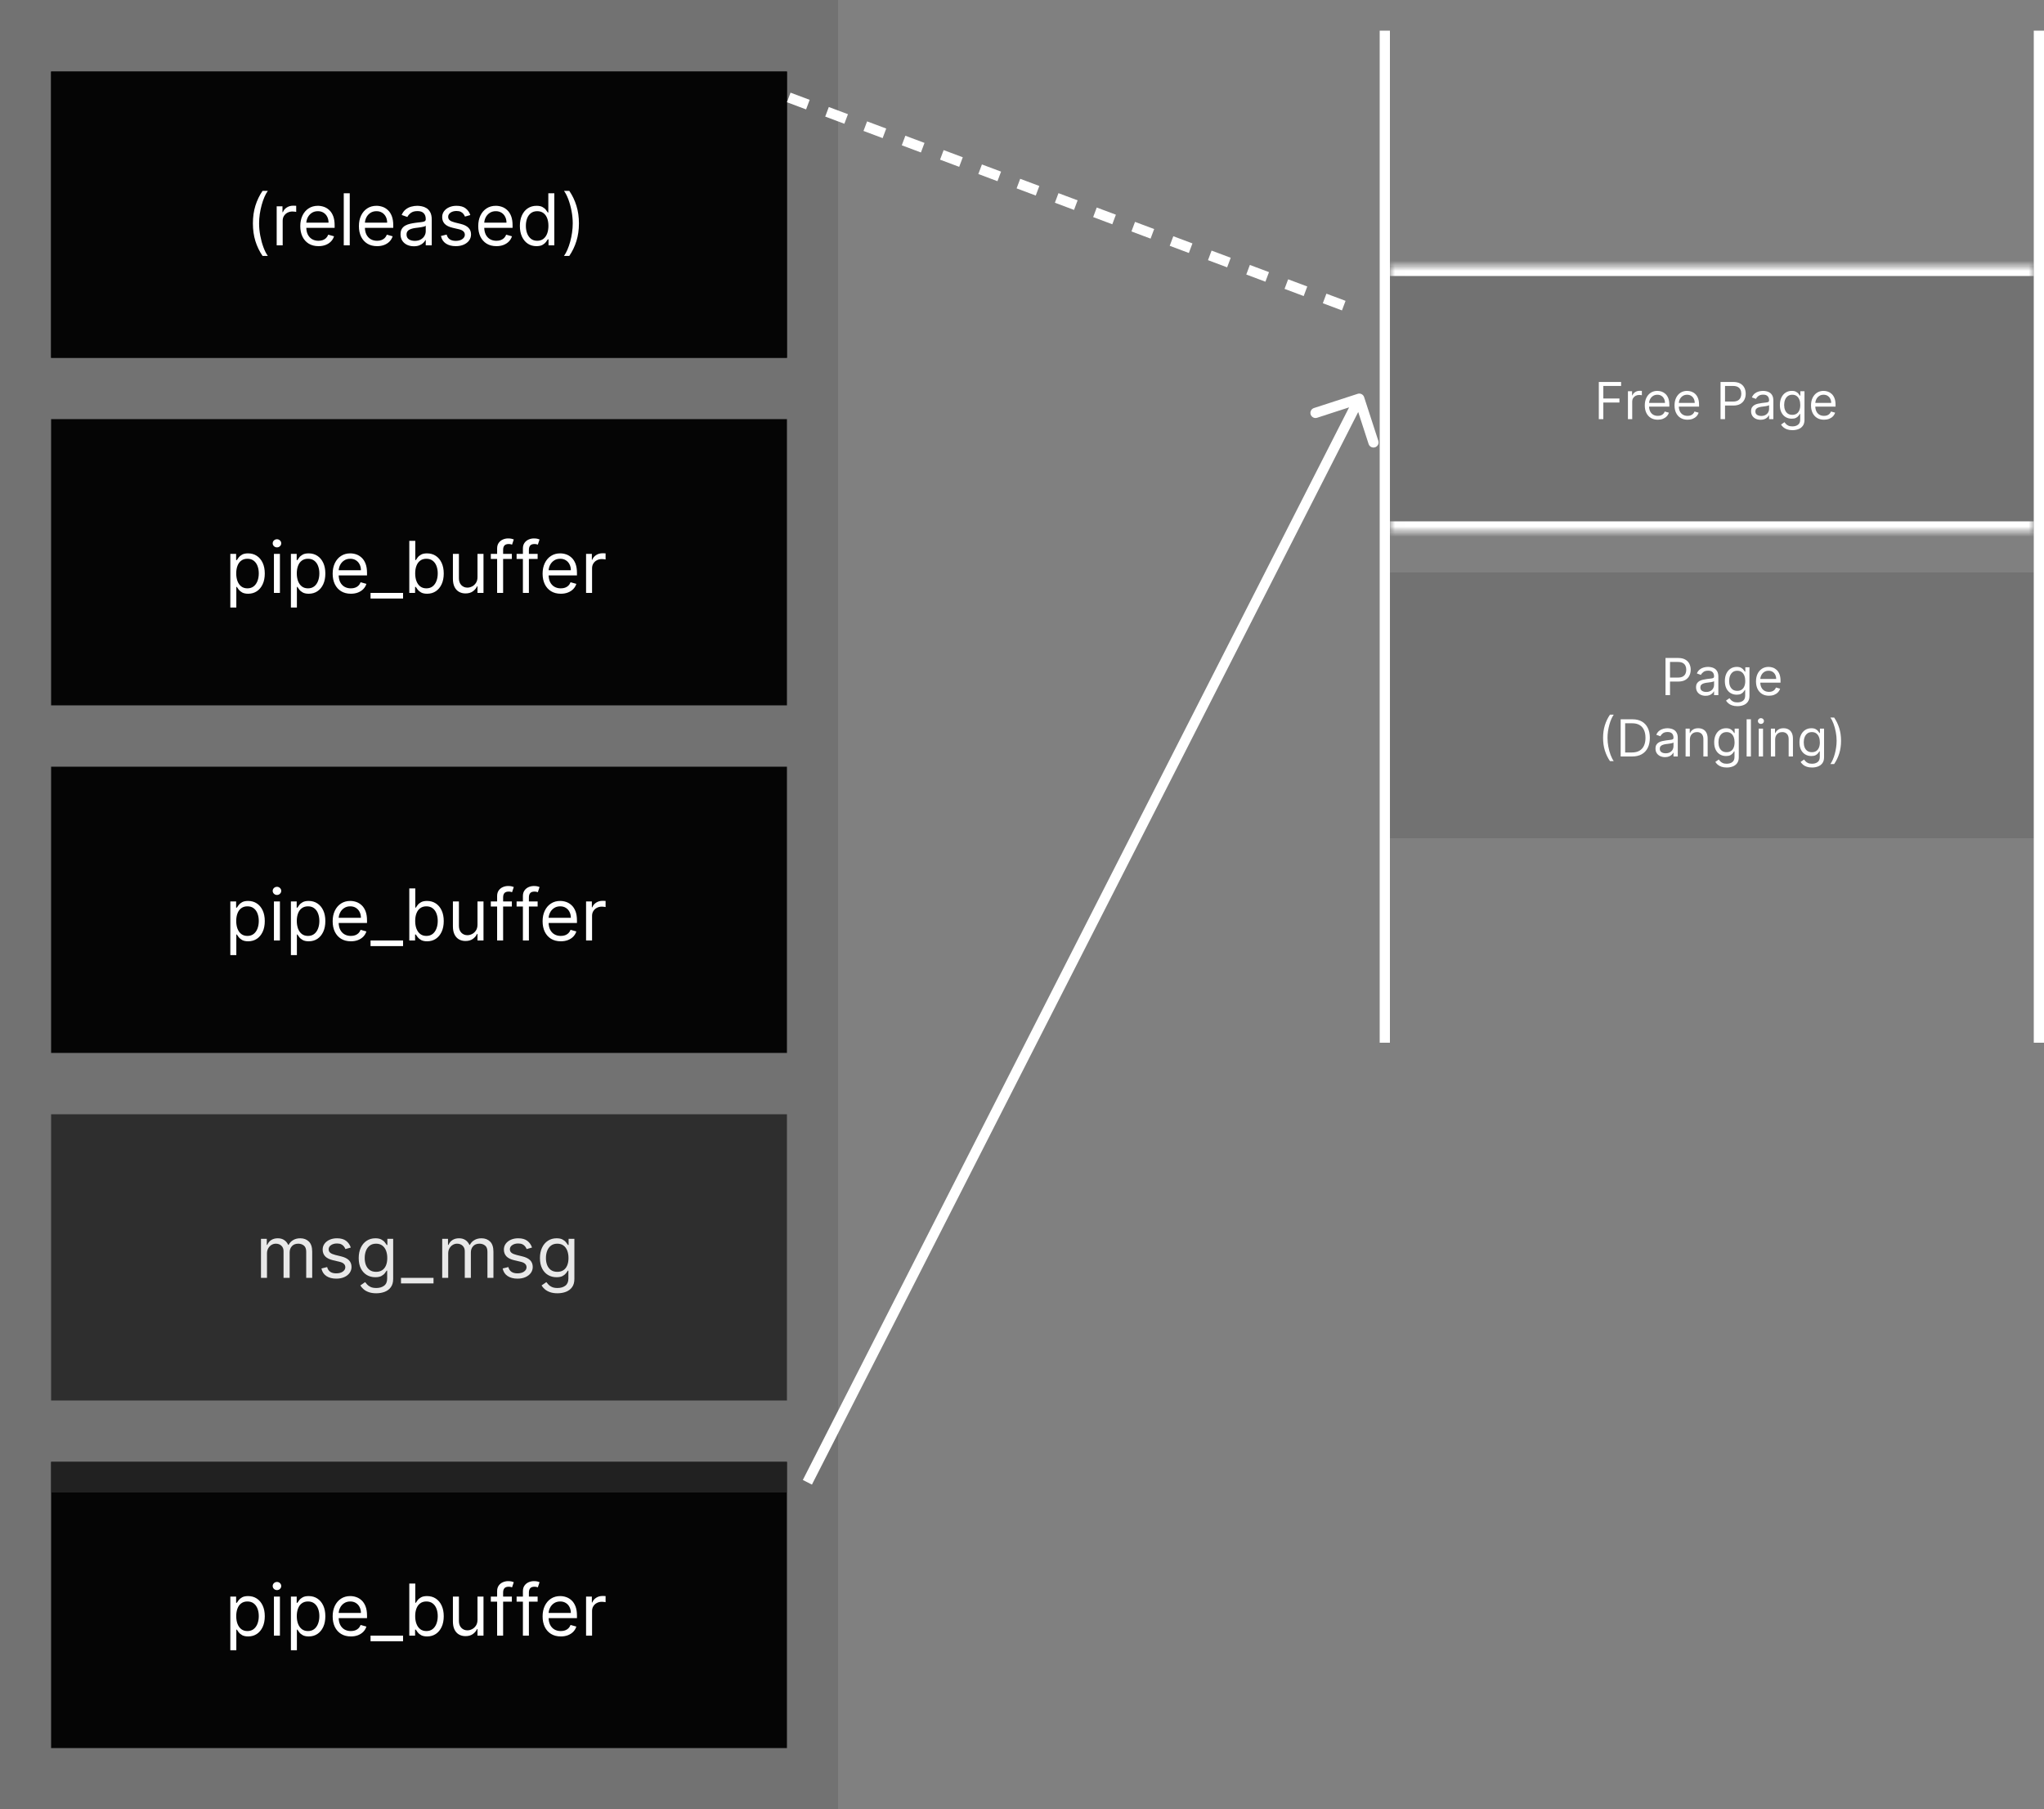 <svg width="400" height="354" viewBox="0 0 200 177" fill="none" xmlns="http://www.w3.org/2000/svg">
<rect x="0" y="0" width="200" height="177" fill="#808080" stroke="none"/>
<rect width="82" height="177" fill="#727272"/>
<rect x="5" y="7" width="72" height="28" fill="#050505"/>
<path d="M14.767 27.046V19.546H15.577V20.412H15.676C15.738 20.317 15.823 20.197 15.932 20.05C16.043 19.901 16.202 19.768 16.408 19.652C16.616 19.534 16.898 19.474 17.253 19.474C17.712 19.474 18.117 19.589 18.467 19.819C18.818 20.049 19.091 20.374 19.288 20.796C19.484 21.217 19.582 21.714 19.582 22.287C19.582 22.865 19.484 23.365 19.288 23.789C19.091 24.21 18.819 24.537 18.471 24.769C18.123 24.999 17.722 25.114 17.267 25.114C16.917 25.114 16.636 25.056 16.425 24.94C16.215 24.821 16.053 24.688 15.939 24.538C15.825 24.387 15.738 24.261 15.676 24.162H15.605V27.046H14.767ZM15.591 22.273C15.591 22.685 15.651 23.048 15.772 23.363C15.893 23.675 16.069 23.921 16.301 24.098C16.533 24.273 16.817 24.361 17.153 24.361C17.504 24.361 17.796 24.268 18.03 24.084C18.267 23.897 18.445 23.646 18.563 23.331C18.684 23.014 18.744 22.661 18.744 22.273C18.744 21.889 18.685 21.544 18.567 21.236C18.451 20.926 18.274 20.681 18.038 20.501C17.803 20.318 17.509 20.227 17.153 20.227C16.812 20.227 16.526 20.314 16.294 20.486C16.062 20.657 15.887 20.896 15.768 21.204C15.65 21.509 15.591 21.866 15.591 22.273ZM20.861 25V19.546H21.699V25H20.861ZM21.287 18.636C21.124 18.636 20.983 18.581 20.864 18.47C20.748 18.358 20.69 18.224 20.69 18.068C20.69 17.912 20.748 17.778 20.864 17.667C20.983 17.556 21.124 17.5 21.287 17.5C21.45 17.5 21.59 17.556 21.706 17.667C21.824 17.778 21.884 17.912 21.884 18.068C21.884 18.224 21.824 18.358 21.706 18.47C21.59 18.581 21.45 18.636 21.287 18.636ZM23.234 27.046V19.546H24.044V20.412H24.143C24.204 20.317 24.29 20.197 24.399 20.05C24.51 19.901 24.669 19.768 24.875 19.652C25.083 19.534 25.364 19.474 25.72 19.474C26.179 19.474 26.584 19.589 26.934 19.819C27.285 20.049 27.558 20.374 27.754 20.796C27.951 21.217 28.049 21.714 28.049 22.287C28.049 22.865 27.951 23.365 27.754 23.789C27.558 24.21 27.286 24.537 26.938 24.769C26.59 24.999 26.188 25.114 25.734 25.114C25.384 25.114 25.103 25.056 24.892 24.94C24.681 24.821 24.519 24.688 24.406 24.538C24.292 24.387 24.204 24.261 24.143 24.162H24.072V27.046H23.234ZM24.058 22.273C24.058 22.685 24.118 23.048 24.239 23.363C24.36 23.675 24.536 23.921 24.768 24.098C25 24.273 25.284 24.361 25.62 24.361C25.971 24.361 26.263 24.268 26.497 24.084C26.734 23.897 26.912 23.646 27.03 23.331C27.151 23.014 27.211 22.661 27.211 22.273C27.211 21.889 27.152 21.544 27.034 21.236C26.918 20.926 26.741 20.681 26.504 20.501C26.27 20.318 25.975 20.227 25.62 20.227C25.279 20.227 24.993 20.314 24.761 20.486C24.529 20.657 24.354 20.896 24.235 21.204C24.117 21.509 24.058 21.866 24.058 22.273ZM31.614 25.114C31.089 25.114 30.636 24.998 30.254 24.766C29.876 24.531 29.583 24.204 29.377 23.785C29.174 23.364 29.072 22.874 29.072 22.315C29.072 21.757 29.174 21.264 29.377 20.838C29.583 20.41 29.87 20.076 30.237 19.837C30.606 19.595 31.037 19.474 31.529 19.474C31.813 19.474 32.094 19.522 32.371 19.616C32.648 19.711 32.9 19.865 33.127 20.078C33.355 20.289 33.536 20.568 33.671 20.916C33.806 21.264 33.873 21.693 33.873 22.202V22.557H29.669V21.832H33.021C33.021 21.525 32.959 21.25 32.836 21.009C32.715 20.767 32.543 20.576 32.318 20.437C32.095 20.297 31.832 20.227 31.529 20.227C31.195 20.227 30.907 20.31 30.663 20.476C30.421 20.639 30.235 20.852 30.105 21.115C29.975 21.378 29.91 21.66 29.91 21.96V22.443C29.91 22.855 29.981 23.204 30.123 23.491C30.267 23.775 30.468 23.991 30.723 24.141C30.979 24.287 31.276 24.361 31.614 24.361C31.835 24.361 32.034 24.33 32.211 24.268C32.391 24.204 32.546 24.11 32.676 23.984C32.806 23.857 32.907 23.698 32.978 23.509L33.788 23.736C33.703 24.01 33.559 24.252 33.358 24.46C33.157 24.666 32.908 24.827 32.612 24.943C32.316 25.057 31.984 25.114 31.614 25.114ZM38.912 25V25.781H34.367V25H38.912ZM39.783 25V17.727H40.621V20.412H40.692C40.754 20.317 40.839 20.197 40.948 20.05C41.059 19.901 41.218 19.768 41.424 19.652C41.632 19.534 41.914 19.474 42.269 19.474C42.728 19.474 43.133 19.589 43.483 19.819C43.834 20.049 44.107 20.374 44.304 20.796C44.5 21.217 44.598 21.714 44.598 22.287C44.598 22.865 44.5 23.365 44.304 23.789C44.107 24.21 43.835 24.537 43.487 24.769C43.139 24.999 42.738 25.114 42.283 25.114C41.933 25.114 41.652 25.056 41.441 24.94C41.231 24.821 41.069 24.688 40.955 24.538C40.841 24.387 40.754 24.261 40.692 24.162H40.593V25H39.783ZM40.607 22.273C40.607 22.685 40.667 23.048 40.788 23.363C40.909 23.675 41.085 23.921 41.317 24.098C41.549 24.273 41.833 24.361 42.169 24.361C42.52 24.361 42.812 24.268 43.047 24.084C43.283 23.897 43.461 23.646 43.579 23.331C43.7 23.014 43.76 22.661 43.76 22.273C43.76 21.889 43.701 21.544 43.583 21.236C43.467 20.926 43.29 20.681 43.054 20.501C42.819 20.318 42.525 20.227 42.169 20.227C41.828 20.227 41.542 20.314 41.31 20.486C41.078 20.657 40.903 20.896 40.784 21.204C40.666 21.509 40.607 21.866 40.607 22.273ZM49.318 22.77V19.546H50.156V25H49.318V24.077H49.261C49.133 24.354 48.934 24.589 48.664 24.783C48.395 24.975 48.054 25.071 47.642 25.071C47.301 25.071 46.998 24.996 46.733 24.847C46.467 24.696 46.259 24.468 46.108 24.166C45.956 23.86 45.88 23.475 45.88 23.011V19.546H46.718V22.954C46.718 23.352 46.83 23.669 47.052 23.906C47.277 24.143 47.564 24.261 47.912 24.261C48.12 24.261 48.332 24.208 48.547 24.102C48.765 23.995 48.947 23.832 49.094 23.611C49.243 23.391 49.318 23.111 49.318 22.77ZM54.12 19.546V20.256H51.179V19.546H54.12ZM52.06 25V18.793C52.06 18.48 52.134 18.22 52.28 18.011C52.427 17.803 52.618 17.647 52.852 17.543C53.087 17.438 53.334 17.386 53.594 17.386C53.8 17.386 53.968 17.403 54.099 17.436C54.229 17.469 54.326 17.5 54.39 17.528L54.148 18.253C54.106 18.239 54.047 18.221 53.971 18.2C53.897 18.178 53.8 18.168 53.679 18.168C53.403 18.168 53.203 18.238 53.079 18.377C52.959 18.517 52.898 18.722 52.898 18.991V25H52.06ZM57.723 19.546V20.256H54.783V19.546H57.723ZM55.664 25V18.793C55.664 18.48 55.737 18.22 55.884 18.011C56.031 17.803 56.221 17.647 56.456 17.543C56.69 17.438 56.937 17.386 57.198 17.386C57.404 17.386 57.572 17.403 57.702 17.436C57.832 17.469 57.929 17.5 57.993 17.528L57.752 18.253C57.709 18.239 57.65 18.221 57.574 18.2C57.501 18.178 57.404 18.168 57.283 18.168C57.006 18.168 56.806 18.238 56.683 18.377C56.562 18.517 56.502 18.722 56.502 18.991V25H55.664ZM60.96 25.114C60.435 25.114 59.981 24.998 59.6 24.766C59.221 24.531 58.929 24.204 58.723 23.785C58.519 23.364 58.418 22.874 58.418 22.315C58.418 21.757 58.519 21.264 58.723 20.838C58.929 20.41 59.215 20.076 59.582 19.837C59.952 19.595 60.383 19.474 60.875 19.474C61.159 19.474 61.44 19.522 61.717 19.616C61.994 19.711 62.246 19.865 62.473 20.078C62.7 20.289 62.881 20.568 63.016 20.916C63.151 21.264 63.219 21.693 63.219 22.202V22.557H59.014V21.832H62.367C62.367 21.525 62.305 21.25 62.182 21.009C62.061 20.767 61.888 20.576 61.663 20.437C61.441 20.297 61.178 20.227 60.875 20.227C60.541 20.227 60.252 20.31 60.008 20.476C59.767 20.639 59.581 20.852 59.451 21.115C59.321 21.378 59.256 21.66 59.256 21.96V22.443C59.256 22.855 59.327 23.204 59.469 23.491C59.613 23.775 59.813 23.991 60.069 24.141C60.325 24.287 60.622 24.361 60.96 24.361C61.18 24.361 61.379 24.33 61.557 24.268C61.737 24.204 61.892 24.11 62.022 23.984C62.152 23.857 62.253 23.698 62.324 23.509L63.133 23.736C63.048 24.01 62.905 24.252 62.704 24.46C62.503 24.666 62.254 24.827 61.958 24.943C61.662 25.057 61.33 25.114 60.96 25.114ZM64.494 25V19.546H65.303V20.369H65.36C65.46 20.099 65.639 19.88 65.9 19.712C66.16 19.544 66.454 19.46 66.781 19.46C66.842 19.46 66.919 19.461 67.011 19.464C67.104 19.466 67.174 19.47 67.221 19.474V20.327C67.192 20.32 67.127 20.309 67.026 20.295C66.926 20.278 66.821 20.27 66.71 20.27C66.444 20.27 66.208 20.326 65.999 20.437C65.793 20.546 65.63 20.697 65.509 20.891C65.391 21.083 65.332 21.302 65.332 21.548V25H64.494Z" fill="white"/>
<rect x="5" y="7" width="72" height="28" fill="#050505"/>
<path d="M24.746 21.852C24.746 21.226 24.827 20.65 24.989 20.125C25.153 19.598 25.387 19.113 25.69 18.671H26.207C26.088 18.834 25.976 19.037 25.872 19.277C25.769 19.516 25.679 19.778 25.601 20.065C25.523 20.35 25.462 20.645 25.417 20.95C25.374 21.255 25.352 21.556 25.352 21.852C25.352 22.247 25.39 22.647 25.467 23.053C25.543 23.459 25.646 23.836 25.775 24.184C25.904 24.532 26.048 24.815 26.207 25.034H25.69C25.387 24.592 25.153 24.108 24.989 23.582C24.827 23.055 24.746 22.479 24.746 21.852ZM27.073 24V20.182H27.64V20.759H27.68C27.749 20.57 27.875 20.416 28.057 20.299C28.24 20.181 28.445 20.122 28.674 20.122C28.717 20.122 28.771 20.123 28.835 20.125C28.9 20.126 28.949 20.129 28.982 20.132V20.729C28.962 20.724 28.917 20.716 28.845 20.706C28.776 20.695 28.702 20.689 28.624 20.689C28.439 20.689 28.273 20.728 28.127 20.806C27.983 20.882 27.869 20.988 27.784 21.124C27.701 21.258 27.66 21.412 27.66 21.584V24H27.073ZM31.162 24.079C30.794 24.079 30.477 23.998 30.21 23.836C29.945 23.672 29.74 23.443 29.596 23.15C29.454 22.855 29.382 22.512 29.382 22.121C29.382 21.73 29.454 21.385 29.596 21.087C29.74 20.787 29.941 20.553 30.198 20.386C30.456 20.217 30.758 20.132 31.102 20.132C31.301 20.132 31.498 20.165 31.692 20.232C31.886 20.298 32.062 20.405 32.221 20.555C32.38 20.702 32.507 20.898 32.602 21.141C32.696 21.385 32.743 21.685 32.743 22.041V22.29H29.8V21.783H32.147C32.147 21.567 32.103 21.375 32.017 21.206C31.933 21.037 31.812 20.904 31.654 20.806C31.499 20.708 31.315 20.659 31.102 20.659C30.869 20.659 30.667 20.717 30.496 20.833C30.327 20.947 30.197 21.097 30.106 21.28C30.015 21.465 29.969 21.662 29.969 21.872V22.21C29.969 22.499 30.019 22.743 30.118 22.944C30.219 23.142 30.359 23.294 30.538 23.398C30.717 23.501 30.925 23.553 31.162 23.553C31.316 23.553 31.456 23.531 31.58 23.488C31.706 23.443 31.814 23.377 31.905 23.289C31.997 23.2 32.067 23.088 32.117 22.956L32.684 23.115C32.624 23.307 32.524 23.476 32.383 23.622C32.242 23.766 32.068 23.879 31.861 23.96C31.654 24.04 31.421 24.079 31.162 24.079ZM34.222 18.909V24H33.636V18.909H34.222ZM36.898 24.079C36.53 24.079 36.212 23.998 35.946 23.836C35.68 23.672 35.476 23.443 35.331 23.15C35.189 22.855 35.118 22.512 35.118 22.121C35.118 21.73 35.189 21.385 35.331 21.087C35.476 20.787 35.676 20.553 35.933 20.386C36.192 20.217 36.493 20.132 36.838 20.132C37.037 20.132 37.233 20.165 37.427 20.232C37.621 20.298 37.797 20.405 37.956 20.555C38.116 20.702 38.242 20.898 38.337 21.141C38.431 21.385 38.478 21.685 38.478 22.041V22.29H35.535V21.783H37.882C37.882 21.567 37.839 21.375 37.753 21.206C37.668 21.037 37.547 20.904 37.39 20.806C37.234 20.708 37.05 20.659 36.838 20.659C36.604 20.659 36.402 20.717 36.231 20.833C36.062 20.947 35.932 21.097 35.841 21.28C35.75 21.465 35.704 21.662 35.704 21.872V22.21C35.704 22.499 35.754 22.743 35.853 22.944C35.955 23.142 36.095 23.294 36.274 23.398C36.453 23.501 36.661 23.553 36.898 23.553C37.052 23.553 37.191 23.531 37.315 23.488C37.441 23.443 37.55 23.377 37.641 23.289C37.732 23.2 37.802 23.088 37.852 22.956L38.419 23.115C38.359 23.307 38.259 23.476 38.118 23.622C37.977 23.766 37.803 23.879 37.596 23.96C37.389 24.04 37.156 24.079 36.898 24.079ZM40.495 24.09C40.252 24.09 40.033 24.044 39.836 23.953C39.639 23.86 39.482 23.727 39.366 23.553C39.25 23.377 39.192 23.165 39.192 22.916C39.192 22.697 39.235 22.52 39.321 22.384C39.407 22.247 39.523 22.139 39.667 22.061C39.811 21.983 39.97 21.925 40.144 21.887C40.32 21.847 40.496 21.816 40.673 21.793C40.906 21.763 41.094 21.74 41.238 21.726C41.384 21.709 41.49 21.682 41.556 21.643C41.624 21.605 41.658 21.539 41.658 21.445V21.425C41.658 21.18 41.591 20.989 41.456 20.853C41.324 20.717 41.123 20.649 40.852 20.649C40.572 20.649 40.353 20.71 40.194 20.833C40.035 20.956 39.923 21.087 39.858 21.226L39.301 21.027C39.401 20.795 39.533 20.614 39.699 20.485C39.866 20.354 40.049 20.263 40.246 20.212C40.445 20.159 40.64 20.132 40.833 20.132C40.955 20.132 41.096 20.147 41.255 20.177C41.416 20.205 41.571 20.264 41.72 20.353C41.871 20.443 41.996 20.578 42.095 20.759C42.195 20.939 42.245 21.181 42.245 21.484V24H41.658V23.483H41.628C41.588 23.566 41.522 23.654 41.429 23.749C41.336 23.843 41.213 23.924 41.059 23.99C40.905 24.056 40.717 24.09 40.495 24.09ZM40.584 23.562C40.816 23.562 41.011 23.517 41.171 23.426C41.331 23.335 41.452 23.217 41.534 23.073C41.616 22.929 41.658 22.777 41.658 22.618V22.081C41.633 22.111 41.578 22.138 41.494 22.163C41.411 22.186 41.315 22.207 41.205 22.225C41.098 22.242 40.992 22.257 40.89 22.27C40.789 22.282 40.707 22.291 40.644 22.3C40.491 22.32 40.349 22.352 40.216 22.397C40.085 22.44 39.979 22.505 39.898 22.593C39.818 22.679 39.779 22.797 39.779 22.946C39.779 23.15 39.854 23.304 40.005 23.408C40.157 23.511 40.35 23.562 40.584 23.562ZM46.02 21.037L45.493 21.186C45.46 21.098 45.411 21.013 45.346 20.93C45.283 20.846 45.197 20.776 45.088 20.721C44.978 20.666 44.838 20.639 44.667 20.639C44.434 20.639 44.239 20.693 44.083 20.801C43.929 20.907 43.852 21.042 43.852 21.206C43.852 21.352 43.905 21.467 44.011 21.552C44.117 21.636 44.283 21.706 44.508 21.763L45.075 21.902C45.417 21.985 45.671 22.112 45.838 22.282C46.006 22.451 46.089 22.669 46.089 22.936C46.089 23.155 46.026 23.35 45.901 23.523C45.776 23.695 45.602 23.831 45.379 23.93C45.155 24.03 44.895 24.079 44.598 24.079C44.209 24.079 43.886 23.995 43.631 23.826C43.376 23.657 43.214 23.41 43.146 23.085L43.703 22.946C43.756 23.151 43.856 23.306 44.004 23.408C44.153 23.511 44.348 23.562 44.588 23.562C44.861 23.562 45.078 23.505 45.239 23.389C45.402 23.271 45.483 23.13 45.483 22.966C45.483 22.833 45.437 22.722 45.344 22.633C45.251 22.542 45.108 22.474 44.916 22.429L44.28 22.28C43.93 22.197 43.673 22.069 43.509 21.895C43.347 21.719 43.266 21.499 43.266 21.236C43.266 21.02 43.326 20.83 43.447 20.664C43.57 20.498 43.736 20.368 43.947 20.274C44.159 20.179 44.399 20.132 44.667 20.132C45.045 20.132 45.342 20.215 45.557 20.381C45.775 20.546 45.929 20.765 46.02 21.037ZM48.573 24.079C48.205 24.079 47.888 23.998 47.621 23.836C47.356 23.672 47.151 23.443 47.007 23.15C46.865 22.855 46.794 22.512 46.794 22.121C46.794 21.73 46.865 21.385 47.007 21.087C47.151 20.787 47.352 20.553 47.609 20.386C47.867 20.217 48.169 20.132 48.514 20.132C48.712 20.132 48.909 20.165 49.103 20.232C49.297 20.298 49.473 20.405 49.632 20.555C49.791 20.702 49.918 20.898 50.013 21.141C50.107 21.385 50.154 21.685 50.154 22.041V22.29H47.211V21.783H49.558C49.558 21.567 49.515 21.375 49.428 21.206C49.344 21.037 49.223 20.904 49.066 20.806C48.91 20.708 48.726 20.659 48.514 20.659C48.28 20.659 48.078 20.717 47.907 20.833C47.738 20.947 47.608 21.097 47.517 21.28C47.426 21.465 47.38 21.662 47.38 21.872V22.21C47.38 22.499 47.43 22.743 47.529 22.944C47.63 23.142 47.77 23.294 47.949 23.398C48.128 23.501 48.336 23.553 48.573 23.553C48.727 23.553 48.867 23.531 48.991 23.488C49.117 23.443 49.225 23.377 49.317 23.289C49.408 23.2 49.478 23.088 49.528 22.956L50.095 23.115C50.035 23.307 49.935 23.476 49.794 23.622C49.653 23.766 49.479 23.879 49.272 23.96C49.065 24.04 48.832 24.079 48.573 24.079ZM52.489 24.079C52.17 24.079 51.889 23.999 51.646 23.838C51.402 23.676 51.212 23.447 51.074 23.152C50.937 22.856 50.868 22.505 50.868 22.101C50.868 21.7 50.937 21.352 51.074 21.057C51.212 20.762 51.403 20.534 51.648 20.373C51.894 20.212 52.177 20.132 52.498 20.132C52.747 20.132 52.943 20.174 53.087 20.256C53.233 20.338 53.344 20.43 53.421 20.535C53.498 20.637 53.559 20.722 53.602 20.788H53.652V18.909H54.239V24H53.672V23.413H53.602C53.559 23.483 53.498 23.571 53.418 23.677C53.339 23.781 53.225 23.875 53.078 23.958C52.93 24.039 52.734 24.079 52.489 24.079ZM52.568 23.553C52.803 23.553 53.002 23.491 53.165 23.369C53.327 23.244 53.45 23.073 53.535 22.854C53.62 22.634 53.662 22.379 53.662 22.091C53.662 21.806 53.62 21.556 53.538 21.343C53.455 21.127 53.332 20.96 53.17 20.841C53.007 20.72 52.807 20.659 52.568 20.659C52.319 20.659 52.112 20.723 51.947 20.851C51.782 20.976 51.659 21.148 51.576 21.365C51.495 21.581 51.454 21.822 51.454 22.091C51.454 22.363 51.496 22.61 51.579 22.832C51.663 23.052 51.788 23.228 51.952 23.359C52.117 23.488 52.323 23.553 52.568 23.553ZM56.647 21.852C56.647 22.479 56.565 23.055 56.401 23.582C56.239 24.108 56.006 24.592 55.703 25.034H55.185C55.305 24.87 55.416 24.668 55.519 24.428C55.623 24.189 55.714 23.927 55.792 23.642C55.87 23.355 55.931 23.059 55.974 22.755C56.018 22.448 56.041 22.147 56.041 21.852C56.041 21.458 56.002 21.058 55.926 20.652C55.85 20.246 55.747 19.869 55.618 19.521C55.489 19.173 55.345 18.889 55.185 18.671H55.703C56.006 19.113 56.239 19.598 56.401 20.125C56.565 20.65 56.647 21.226 56.647 21.852Z" fill="white"/>
<rect x="5" y="41" width="72" height="28" fill="#050505"/>
<path d="M22.537 59.432V54.182H23.104V54.788H23.173C23.216 54.722 23.276 54.638 23.352 54.535C23.43 54.43 23.541 54.338 23.685 54.256C23.831 54.173 24.028 54.132 24.277 54.132C24.599 54.132 24.882 54.212 25.127 54.373C25.372 54.534 25.564 54.762 25.701 55.057C25.839 55.352 25.908 55.7 25.908 56.101C25.908 56.505 25.839 56.856 25.701 57.152C25.564 57.447 25.373 57.676 25.13 57.838C24.886 57.999 24.605 58.08 24.287 58.08C24.042 58.08 23.845 58.039 23.698 57.958C23.55 57.875 23.437 57.781 23.357 57.677C23.278 57.571 23.216 57.483 23.173 57.413H23.124V59.432H22.537ZM23.114 56.091C23.114 56.379 23.156 56.634 23.24 56.854C23.325 57.073 23.448 57.244 23.611 57.369C23.773 57.491 23.972 57.553 24.207 57.553C24.453 57.553 24.657 57.488 24.821 57.359C24.987 57.228 25.111 57.052 25.194 56.832C25.279 56.61 25.321 56.363 25.321 56.091C25.321 55.822 25.28 55.581 25.197 55.365C25.116 55.148 24.992 54.976 24.826 54.85C24.662 54.723 24.456 54.659 24.207 54.659C23.969 54.659 23.768 54.72 23.606 54.841C23.443 54.96 23.321 55.127 23.238 55.343C23.155 55.556 23.114 55.806 23.114 56.091ZM26.803 58V54.182H27.389V58H26.803ZM27.101 53.545C26.986 53.545 26.888 53.507 26.805 53.429C26.724 53.351 26.683 53.257 26.683 53.148C26.683 53.038 26.724 52.945 26.805 52.867C26.888 52.789 26.986 52.75 27.101 52.75C27.215 52.75 27.313 52.789 27.394 52.867C27.477 52.945 27.518 53.038 27.518 53.148C27.518 53.257 27.477 53.351 27.394 53.429C27.313 53.507 27.215 53.545 27.101 53.545ZM28.464 59.432V54.182H29.03V54.788H29.1C29.143 54.722 29.203 54.638 29.279 54.535C29.357 54.43 29.468 54.338 29.612 54.256C29.758 54.173 29.955 54.132 30.204 54.132C30.525 54.132 30.809 54.212 31.054 54.373C31.299 54.534 31.491 54.762 31.628 55.057C31.766 55.352 31.834 55.7 31.834 56.101C31.834 56.505 31.766 56.856 31.628 57.152C31.491 57.447 31.3 57.676 31.056 57.838C30.813 57.999 30.532 58.08 30.214 58.08C29.968 58.08 29.772 58.039 29.625 57.958C29.477 57.875 29.363 57.781 29.284 57.677C29.204 57.571 29.143 57.483 29.1 57.413H29.05V59.432H28.464ZM29.04 56.091C29.04 56.379 29.083 56.634 29.167 56.854C29.252 57.073 29.375 57.244 29.538 57.369C29.7 57.491 29.899 57.553 30.134 57.553C30.379 57.553 30.584 57.488 30.748 57.359C30.914 57.228 31.038 57.052 31.121 56.832C31.206 56.61 31.248 56.363 31.248 56.091C31.248 55.822 31.206 55.581 31.123 55.365C31.042 55.148 30.919 54.976 30.753 54.85C30.589 54.723 30.383 54.659 30.134 54.659C29.895 54.659 29.695 54.72 29.533 54.841C29.37 54.96 29.247 55.127 29.165 55.343C29.082 55.556 29.04 55.806 29.04 56.091ZM34.33 58.08C33.962 58.08 33.645 57.998 33.378 57.836C33.113 57.672 32.908 57.443 32.764 57.15C32.622 56.855 32.55 56.512 32.55 56.121C32.55 55.73 32.622 55.385 32.764 55.087C32.908 54.787 33.109 54.553 33.366 54.386C33.624 54.217 33.926 54.132 34.27 54.132C34.469 54.132 34.666 54.165 34.86 54.231C35.053 54.298 35.23 54.406 35.389 54.555C35.548 54.702 35.675 54.898 35.769 55.141C35.864 55.385 35.911 55.685 35.911 56.041V56.29H32.968V55.783H35.315C35.315 55.567 35.272 55.375 35.185 55.206C35.101 55.037 34.98 54.904 34.822 54.806C34.667 54.708 34.483 54.659 34.27 54.659C34.037 54.659 33.835 54.717 33.664 54.833C33.495 54.947 33.365 55.097 33.274 55.281C33.183 55.465 33.137 55.662 33.137 55.872V56.21C33.137 56.499 33.187 56.743 33.286 56.944C33.387 57.142 33.527 57.294 33.706 57.398C33.885 57.501 34.093 57.553 34.33 57.553C34.484 57.553 34.623 57.531 34.748 57.488C34.874 57.443 34.982 57.377 35.073 57.289C35.165 57.2 35.235 57.089 35.285 56.956L35.852 57.115C35.792 57.307 35.692 57.476 35.551 57.622C35.41 57.766 35.236 57.879 35.029 57.96C34.822 58.04 34.589 58.08 34.33 58.08ZM39.438 58V58.547H36.257V58H39.438ZM40.048 58V52.909H40.635V54.788H40.684C40.728 54.722 40.787 54.638 40.864 54.535C40.941 54.43 41.052 54.338 41.197 54.256C41.342 54.173 41.54 54.132 41.788 54.132C42.11 54.132 42.393 54.212 42.638 54.373C42.884 54.534 43.075 54.762 43.212 55.057C43.35 55.352 43.419 55.7 43.419 56.101C43.419 56.505 43.35 56.856 43.212 57.152C43.075 57.447 42.884 57.676 42.641 57.838C42.397 57.999 42.116 58.08 41.798 58.08C41.553 58.08 41.356 58.039 41.209 57.958C41.062 57.875 40.948 57.781 40.868 57.677C40.789 57.571 40.728 57.483 40.684 57.413H40.615V58H40.048ZM40.625 56.091C40.625 56.379 40.667 56.634 40.752 56.854C40.836 57.073 40.96 57.244 41.122 57.369C41.284 57.491 41.483 57.553 41.719 57.553C41.964 57.553 42.169 57.488 42.333 57.359C42.498 57.228 42.623 57.052 42.705 56.832C42.79 56.61 42.832 56.363 42.832 56.091C42.832 55.822 42.791 55.581 42.708 55.365C42.627 55.148 42.503 54.976 42.337 54.85C42.173 54.723 41.967 54.659 41.719 54.659C41.48 54.659 41.279 54.72 41.117 54.841C40.955 54.96 40.832 55.127 40.749 55.343C40.666 55.556 40.625 55.806 40.625 56.091ZM46.722 56.439V54.182H47.309V58H46.722V57.354H46.683C46.593 57.548 46.454 57.712 46.265 57.848C46.076 57.983 45.837 58.05 45.549 58.05C45.31 58.05 45.098 57.998 44.913 57.893C44.727 57.787 44.581 57.628 44.475 57.416C44.369 57.202 44.316 56.933 44.316 56.608V54.182H44.903V56.568C44.903 56.847 44.981 57.069 45.136 57.234C45.294 57.4 45.495 57.483 45.738 57.483C45.884 57.483 46.032 57.446 46.183 57.371C46.336 57.297 46.463 57.182 46.566 57.028C46.67 56.874 46.722 56.678 46.722 56.439ZM50.084 54.182V54.679H48.026V54.182H50.084ZM48.642 58V53.655C48.642 53.436 48.694 53.254 48.796 53.108C48.899 52.962 49.032 52.853 49.197 52.78C49.361 52.707 49.534 52.67 49.716 52.67C49.86 52.67 49.978 52.682 50.069 52.705C50.16 52.728 50.228 52.75 50.273 52.77L50.104 53.277C50.074 53.267 50.032 53.255 49.98 53.24C49.928 53.225 49.86 53.217 49.776 53.217C49.582 53.217 49.442 53.266 49.356 53.364C49.271 53.462 49.229 53.605 49.229 53.794V58H48.642ZM52.606 54.182V54.679H50.548V54.182H52.606ZM51.165 58V53.655C51.165 53.436 51.216 53.254 51.319 53.108C51.422 52.962 51.555 52.853 51.719 52.78C51.883 52.707 52.056 52.67 52.239 52.67C52.383 52.67 52.5 52.682 52.591 52.705C52.683 52.728 52.751 52.75 52.795 52.77L52.626 53.277C52.596 53.267 52.555 53.255 52.502 53.24C52.451 53.225 52.383 53.217 52.298 53.217C52.104 53.217 51.964 53.266 51.878 53.364C51.794 53.462 51.751 53.605 51.751 53.794V58H51.165ZM54.872 58.08C54.504 58.08 54.187 57.998 53.92 57.836C53.655 57.672 53.45 57.443 53.306 57.15C53.164 56.855 53.092 56.512 53.092 56.121C53.092 55.73 53.164 55.385 53.306 55.087C53.45 54.787 53.651 54.553 53.908 54.386C54.166 54.217 54.468 54.132 54.812 54.132C55.011 54.132 55.208 54.165 55.402 54.231C55.596 54.298 55.772 54.406 55.931 54.555C56.09 54.702 56.217 54.898 56.311 55.141C56.406 55.385 56.453 55.685 56.453 56.041V56.29H53.51V55.783H55.856C55.856 55.567 55.813 55.375 55.727 55.206C55.643 55.037 55.522 54.904 55.364 54.806C55.209 54.708 55.025 54.659 54.812 54.659C54.579 54.659 54.377 54.717 54.206 54.833C54.037 54.947 53.907 55.097 53.816 55.281C53.725 55.465 53.679 55.662 53.679 55.872V56.21C53.679 56.499 53.729 56.743 53.828 56.944C53.929 57.142 54.069 57.294 54.248 57.398C54.427 57.501 54.635 57.553 54.872 57.553C55.026 57.553 55.166 57.531 55.29 57.488C55.416 57.443 55.524 57.377 55.615 57.289C55.707 57.2 55.777 57.089 55.827 56.956L56.394 57.115C56.334 57.307 56.233 57.476 56.093 57.622C55.952 57.766 55.778 57.879 55.571 57.96C55.364 58.04 55.131 58.08 54.872 58.08ZM57.346 58V54.182H57.912V54.758H57.952C58.022 54.57 58.148 54.416 58.33 54.299C58.512 54.181 58.718 54.122 58.946 54.122C58.989 54.122 59.043 54.123 59.108 54.125C59.173 54.126 59.221 54.129 59.255 54.132V54.729C59.235 54.724 59.189 54.716 59.118 54.706C59.048 54.695 58.975 54.689 58.897 54.689C58.711 54.689 58.545 54.728 58.4 54.806C58.255 54.882 58.141 54.988 58.056 55.124C57.974 55.258 57.932 55.411 57.932 55.584V58H57.346Z" fill="white"/>
<rect x="5" y="75" width="72" height="28" fill="#050505"/>
<path d="M22.537 93.432V88.182H23.104V88.788H23.173C23.216 88.722 23.276 88.638 23.352 88.535C23.43 88.43 23.541 88.338 23.685 88.256C23.831 88.174 24.028 88.132 24.277 88.132C24.599 88.132 24.882 88.213 25.127 88.373C25.372 88.534 25.564 88.762 25.701 89.057C25.839 89.352 25.908 89.7 25.908 90.101C25.908 90.505 25.839 90.856 25.701 91.152C25.564 91.447 25.373 91.676 25.13 91.838C24.886 91.999 24.605 92.079 24.287 92.079C24.042 92.079 23.845 92.039 23.698 91.958C23.55 91.875 23.437 91.781 23.357 91.677C23.278 91.571 23.216 91.483 23.173 91.413H23.124V93.432H22.537ZM23.114 90.091C23.114 90.379 23.156 90.634 23.24 90.854C23.325 91.073 23.448 91.244 23.611 91.369C23.773 91.491 23.972 91.553 24.207 91.553C24.453 91.553 24.657 91.488 24.821 91.359C24.987 91.228 25.111 91.052 25.194 90.832C25.279 90.61 25.321 90.363 25.321 90.091C25.321 89.822 25.28 89.581 25.197 89.365C25.116 89.148 24.992 88.976 24.826 88.85C24.662 88.723 24.456 88.659 24.207 88.659C23.969 88.659 23.768 88.72 23.606 88.841C23.443 88.96 23.321 89.127 23.238 89.343C23.155 89.556 23.114 89.806 23.114 90.091ZM26.803 92V88.182H27.389V92H26.803ZM27.101 87.546C26.986 87.546 26.888 87.507 26.805 87.429C26.724 87.351 26.683 87.257 26.683 87.148C26.683 87.038 26.724 86.945 26.805 86.867C26.888 86.789 26.986 86.75 27.101 86.75C27.215 86.75 27.313 86.789 27.394 86.867C27.477 86.945 27.518 87.038 27.518 87.148C27.518 87.257 27.477 87.351 27.394 87.429C27.313 87.507 27.215 87.546 27.101 87.546ZM28.464 93.432V88.182H29.03V88.788H29.1C29.143 88.722 29.203 88.638 29.279 88.535C29.357 88.43 29.468 88.338 29.612 88.256C29.758 88.174 29.955 88.132 30.204 88.132C30.525 88.132 30.809 88.213 31.054 88.373C31.299 88.534 31.491 88.762 31.628 89.057C31.766 89.352 31.834 89.7 31.834 90.101C31.834 90.505 31.766 90.856 31.628 91.152C31.491 91.447 31.3 91.676 31.056 91.838C30.813 91.999 30.532 92.079 30.214 92.079C29.968 92.079 29.772 92.039 29.625 91.958C29.477 91.875 29.363 91.781 29.284 91.677C29.204 91.571 29.143 91.483 29.1 91.413H29.05V93.432H28.464ZM29.04 90.091C29.04 90.379 29.083 90.634 29.167 90.854C29.252 91.073 29.375 91.244 29.538 91.369C29.7 91.491 29.899 91.553 30.134 91.553C30.379 91.553 30.584 91.488 30.748 91.359C30.914 91.228 31.038 91.052 31.121 90.832C31.206 90.61 31.248 90.363 31.248 90.091C31.248 89.822 31.206 89.581 31.123 89.365C31.042 89.148 30.919 88.976 30.753 88.85C30.589 88.723 30.383 88.659 30.134 88.659C29.895 88.659 29.695 88.72 29.533 88.841C29.37 88.96 29.247 89.127 29.165 89.343C29.082 89.556 29.04 89.806 29.04 90.091ZM34.33 92.079C33.962 92.079 33.645 91.998 33.378 91.836C33.113 91.672 32.908 91.443 32.764 91.15C32.622 90.855 32.55 90.512 32.55 90.121C32.55 89.73 32.622 89.385 32.764 89.087C32.908 88.787 33.109 88.553 33.366 88.386C33.624 88.217 33.926 88.132 34.27 88.132C34.469 88.132 34.666 88.165 34.86 88.231C35.053 88.298 35.23 88.406 35.389 88.555C35.548 88.702 35.675 88.898 35.769 89.141C35.864 89.385 35.911 89.685 35.911 90.041V90.29H32.968V89.783H35.315C35.315 89.567 35.272 89.375 35.185 89.206C35.101 89.037 34.98 88.903 34.822 88.806C34.667 88.708 34.483 88.659 34.27 88.659C34.037 88.659 33.835 88.717 33.664 88.833C33.495 88.947 33.365 89.097 33.274 89.281C33.183 89.465 33.137 89.662 33.137 89.872V90.21C33.137 90.499 33.187 90.743 33.286 90.944C33.387 91.142 33.527 91.294 33.706 91.398C33.885 91.501 34.093 91.553 34.33 91.553C34.484 91.553 34.623 91.531 34.748 91.488C34.874 91.443 34.982 91.377 35.073 91.289C35.165 91.2 35.235 91.088 35.285 90.956L35.852 91.115C35.792 91.307 35.692 91.476 35.551 91.622C35.41 91.766 35.236 91.879 35.029 91.96C34.822 92.04 34.589 92.079 34.33 92.079ZM39.438 92V92.547H36.257V92H39.438ZM40.048 92V86.909H40.635V88.788H40.684C40.728 88.722 40.787 88.638 40.864 88.535C40.941 88.43 41.052 88.338 41.197 88.256C41.342 88.174 41.54 88.132 41.788 88.132C42.11 88.132 42.393 88.213 42.638 88.373C42.884 88.534 43.075 88.762 43.212 89.057C43.35 89.352 43.419 89.7 43.419 90.101C43.419 90.505 43.35 90.856 43.212 91.152C43.075 91.447 42.884 91.676 42.641 91.838C42.397 91.999 42.116 92.079 41.798 92.079C41.553 92.079 41.356 92.039 41.209 91.958C41.062 91.875 40.948 91.781 40.868 91.677C40.789 91.571 40.728 91.483 40.684 91.413H40.615V92H40.048ZM40.625 90.091C40.625 90.379 40.667 90.634 40.752 90.854C40.836 91.073 40.96 91.244 41.122 91.369C41.284 91.491 41.483 91.553 41.719 91.553C41.964 91.553 42.169 91.488 42.333 91.359C42.498 91.228 42.623 91.052 42.705 90.832C42.79 90.61 42.832 90.363 42.832 90.091C42.832 89.822 42.791 89.581 42.708 89.365C42.627 89.148 42.503 88.976 42.337 88.85C42.173 88.723 41.967 88.659 41.719 88.659C41.48 88.659 41.279 88.72 41.117 88.841C40.955 88.96 40.832 89.127 40.749 89.343C40.666 89.556 40.625 89.806 40.625 90.091ZM46.722 90.439V88.182H47.309V92H46.722V91.354H46.683C46.593 91.548 46.454 91.713 46.265 91.848C46.076 91.983 45.837 92.05 45.549 92.05C45.31 92.05 45.098 91.998 44.913 91.893C44.727 91.787 44.581 91.628 44.475 91.416C44.369 91.202 44.316 90.933 44.316 90.608V88.182H44.903V90.568C44.903 90.847 44.981 91.069 45.136 91.234C45.294 91.4 45.495 91.483 45.738 91.483C45.884 91.483 46.032 91.446 46.183 91.371C46.336 91.296 46.463 91.182 46.566 91.028C46.67 90.874 46.722 90.678 46.722 90.439ZM50.084 88.182V88.679H48.026V88.182H50.084ZM48.642 92V87.655C48.642 87.436 48.694 87.254 48.796 87.108C48.899 86.962 49.032 86.853 49.197 86.78C49.361 86.707 49.534 86.671 49.716 86.671C49.86 86.671 49.978 86.682 50.069 86.705C50.16 86.728 50.228 86.75 50.273 86.77L50.104 87.277C50.074 87.267 50.032 87.255 49.98 87.24C49.928 87.225 49.86 87.217 49.776 87.217C49.582 87.217 49.442 87.266 49.356 87.364C49.271 87.462 49.229 87.605 49.229 87.794V92H48.642ZM52.606 88.182V88.679H50.548V88.182H52.606ZM51.165 92V87.655C51.165 87.436 51.216 87.254 51.319 87.108C51.422 86.962 51.555 86.853 51.719 86.78C51.883 86.707 52.056 86.671 52.239 86.671C52.383 86.671 52.5 86.682 52.591 86.705C52.683 86.728 52.751 86.75 52.795 86.77L52.626 87.277C52.596 87.267 52.555 87.255 52.502 87.24C52.451 87.225 52.383 87.217 52.298 87.217C52.104 87.217 51.964 87.266 51.878 87.364C51.794 87.462 51.751 87.605 51.751 87.794V92H51.165ZM54.872 92.079C54.504 92.079 54.187 91.998 53.92 91.836C53.655 91.672 53.45 91.443 53.306 91.15C53.164 90.855 53.092 90.512 53.092 90.121C53.092 89.73 53.164 89.385 53.306 89.087C53.45 88.787 53.651 88.553 53.908 88.386C54.166 88.217 54.468 88.132 54.812 88.132C55.011 88.132 55.208 88.165 55.402 88.231C55.596 88.298 55.772 88.406 55.931 88.555C56.09 88.702 56.217 88.898 56.311 89.141C56.406 89.385 56.453 89.685 56.453 90.041V90.29H53.51V89.783H55.856C55.856 89.567 55.813 89.375 55.727 89.206C55.643 89.037 55.522 88.903 55.364 88.806C55.209 88.708 55.025 88.659 54.812 88.659C54.579 88.659 54.377 88.717 54.206 88.833C54.037 88.947 53.907 89.097 53.816 89.281C53.725 89.465 53.679 89.662 53.679 89.872V90.21C53.679 90.499 53.729 90.743 53.828 90.944C53.929 91.142 54.069 91.294 54.248 91.398C54.427 91.501 54.635 91.553 54.872 91.553C55.026 91.553 55.166 91.531 55.29 91.488C55.416 91.443 55.524 91.377 55.615 91.289C55.707 91.2 55.777 91.088 55.827 90.956L56.394 91.115C56.334 91.307 56.233 91.476 56.093 91.622C55.952 91.766 55.778 91.879 55.571 91.96C55.364 92.04 55.131 92.079 54.872 92.079ZM57.346 92V88.182H57.912V88.758H57.952C58.022 88.57 58.148 88.416 58.33 88.299C58.512 88.181 58.718 88.122 58.946 88.122C58.989 88.122 59.043 88.123 59.108 88.125C59.173 88.126 59.221 88.129 59.255 88.132V88.729C59.235 88.724 59.189 88.716 59.118 88.706C59.048 88.695 58.975 88.689 58.897 88.689C58.711 88.689 58.545 88.728 58.4 88.806C58.255 88.882 58.141 88.988 58.056 89.124C57.974 89.258 57.932 89.412 57.932 89.584V92H57.346Z" fill="white"/>
<rect x="5" y="109" width="72" height="28" fill="#2E2E2E"/>
<path d="M25.537 125V121.182H26.104V121.778H26.153C26.233 121.575 26.361 121.416 26.539 121.304C26.716 121.189 26.929 121.132 27.178 121.132C27.43 121.132 27.639 121.189 27.806 121.304C27.976 121.416 28.107 121.575 28.202 121.778H28.241C28.339 121.581 28.486 121.425 28.681 121.309C28.877 121.191 29.111 121.132 29.385 121.132C29.726 121.132 30.006 121.239 30.223 121.453C30.44 121.665 30.548 121.996 30.548 122.445V125H29.962V122.445C29.962 122.163 29.885 121.962 29.73 121.841C29.576 121.72 29.395 121.659 29.186 121.659C28.918 121.659 28.71 121.74 28.562 121.903C28.415 122.063 28.341 122.267 28.341 122.514V125H27.744V122.385C27.744 122.168 27.674 121.993 27.533 121.86C27.392 121.726 27.211 121.659 26.989 121.659C26.836 121.659 26.694 121.7 26.561 121.781C26.43 121.862 26.324 121.975 26.243 122.119C26.163 122.261 26.124 122.426 26.124 122.614V125H25.537ZM34.325 122.037L33.798 122.186C33.765 122.098 33.716 122.013 33.652 121.93C33.589 121.846 33.503 121.776 33.393 121.721C33.284 121.667 33.144 121.639 32.973 121.639C32.739 121.639 32.545 121.693 32.389 121.801C32.235 121.907 32.158 122.042 32.158 122.206C32.158 122.352 32.211 122.467 32.317 122.551C32.423 122.636 32.589 122.706 32.814 122.763L33.381 122.902C33.722 122.985 33.977 123.112 34.144 123.282C34.311 123.451 34.395 123.669 34.395 123.936C34.395 124.155 34.332 124.35 34.206 124.523C34.082 124.695 33.908 124.831 33.684 124.93C33.46 125.03 33.2 125.08 32.904 125.08C32.514 125.08 32.192 124.995 31.937 124.826C31.681 124.657 31.52 124.41 31.452 124.085L32.009 123.946C32.062 124.152 32.162 124.306 32.309 124.408C32.459 124.511 32.653 124.562 32.894 124.562C33.167 124.562 33.384 124.504 33.545 124.388C33.707 124.271 33.788 124.13 33.788 123.966C33.788 123.833 33.742 123.722 33.649 123.633C33.556 123.542 33.414 123.474 33.222 123.429L32.585 123.28C32.236 123.197 31.979 123.069 31.815 122.895C31.652 122.719 31.571 122.499 31.571 122.236C31.571 122.02 31.632 121.83 31.753 121.664C31.875 121.498 32.042 121.368 32.252 121.274C32.464 121.179 32.705 121.132 32.973 121.132C33.351 121.132 33.648 121.215 33.863 121.381C34.08 121.546 34.234 121.765 34.325 122.037ZM36.819 126.511C36.536 126.511 36.292 126.475 36.089 126.402C35.885 126.331 35.715 126.236 35.579 126.119C35.445 126.003 35.338 125.878 35.258 125.746L35.726 125.418C35.779 125.487 35.846 125.567 35.927 125.656C36.008 125.747 36.119 125.826 36.26 125.892C36.403 125.96 36.589 125.994 36.819 125.994C37.128 125.994 37.382 125.92 37.583 125.771C37.783 125.621 37.883 125.388 37.883 125.07V124.294H37.834C37.791 124.364 37.729 124.45 37.65 124.553C37.572 124.654 37.459 124.744 37.312 124.824C37.166 124.901 36.968 124.94 36.72 124.94C36.412 124.94 36.135 124.867 35.89 124.722C35.646 124.576 35.453 124.364 35.31 124.085C35.17 123.807 35.099 123.469 35.099 123.071C35.099 122.68 35.168 122.339 35.306 122.049C35.443 121.758 35.634 121.532 35.88 121.373C36.125 121.212 36.408 121.132 36.73 121.132C36.978 121.132 37.176 121.174 37.322 121.256C37.469 121.338 37.582 121.43 37.66 121.535C37.739 121.638 37.8 121.722 37.843 121.788H37.903V121.182H38.47V125.109C38.47 125.438 38.395 125.704 38.246 125.91C38.099 126.117 37.9 126.269 37.65 126.365C37.401 126.462 37.124 126.511 36.819 126.511ZM36.799 124.413C37.035 124.413 37.234 124.359 37.396 124.252C37.558 124.144 37.682 123.989 37.766 123.787C37.851 123.585 37.893 123.343 37.893 123.061C37.893 122.786 37.852 122.543 37.769 122.333C37.686 122.122 37.563 121.957 37.401 121.838C37.239 121.719 37.038 121.659 36.799 121.659C36.551 121.659 36.344 121.722 36.178 121.848C36.014 121.974 35.891 122.143 35.808 122.355C35.726 122.567 35.686 122.803 35.686 123.061C35.686 123.326 35.727 123.561 35.81 123.765C35.895 123.967 36.019 124.126 36.183 124.242C36.349 124.356 36.554 124.413 36.799 124.413ZM42.418 125V125.547H39.236V125H42.418ZM43.269 125V121.182H43.836V121.778H43.886C43.965 121.575 44.094 121.416 44.271 121.304C44.448 121.189 44.661 121.132 44.91 121.132C45.162 121.132 45.371 121.189 45.539 121.304C45.708 121.416 45.84 121.575 45.934 121.778H45.974C46.072 121.581 46.218 121.425 46.414 121.309C46.609 121.191 46.844 121.132 47.117 121.132C47.459 121.132 47.738 121.239 47.955 121.453C48.172 121.665 48.281 121.996 48.281 122.445V125H47.694V122.445C47.694 122.163 47.617 121.962 47.463 121.841C47.309 121.72 47.127 121.659 46.919 121.659C46.65 121.659 46.442 121.74 46.295 121.903C46.147 122.063 46.073 122.267 46.073 122.514V125H45.477V122.385C45.477 122.168 45.406 121.993 45.265 121.86C45.125 121.726 44.943 121.659 44.721 121.659C44.569 121.659 44.426 121.7 44.294 121.781C44.163 121.862 44.056 121.975 43.975 122.119C43.896 122.261 43.856 122.426 43.856 122.614V125H43.269ZM52.058 122.037L51.531 122.186C51.498 122.098 51.449 122.013 51.384 121.93C51.321 121.846 51.235 121.776 51.126 121.721C51.016 121.667 50.876 121.639 50.706 121.639C50.472 121.639 50.277 121.693 50.121 121.801C49.967 121.907 49.89 122.042 49.89 122.206C49.89 122.352 49.943 122.467 50.049 122.551C50.155 122.636 50.321 122.706 50.547 122.763L51.113 122.902C51.455 122.985 51.709 123.112 51.876 123.282C52.044 123.451 52.127 123.669 52.127 123.936C52.127 124.155 52.065 124.35 51.939 124.523C51.814 124.695 51.64 124.831 51.416 124.93C51.193 125.03 50.933 125.08 50.636 125.08C50.247 125.08 49.924 124.995 49.669 124.826C49.414 124.657 49.252 124.41 49.184 124.085L49.741 123.946C49.794 124.152 49.894 124.306 50.042 124.408C50.191 124.511 50.386 124.562 50.626 124.562C50.9 124.562 51.117 124.504 51.277 124.388C51.44 124.271 51.521 124.13 51.521 123.966C51.521 123.833 51.475 123.722 51.382 123.633C51.289 123.542 51.146 123.474 50.954 123.429L50.318 123.28C49.968 123.197 49.711 123.069 49.547 122.895C49.385 122.719 49.304 122.499 49.304 122.236C49.304 122.02 49.364 121.83 49.485 121.664C49.608 121.498 49.774 121.368 49.985 121.274C50.197 121.179 50.437 121.132 50.706 121.132C51.084 121.132 51.38 121.215 51.596 121.381C51.813 121.546 51.967 121.765 52.058 122.037ZM54.552 126.511C54.268 126.511 54.025 126.475 53.821 126.402C53.617 126.331 53.447 126.236 53.311 126.119C53.177 126.003 53.07 125.878 52.991 125.746L53.458 125.418C53.511 125.487 53.578 125.567 53.659 125.656C53.741 125.747 53.852 125.826 53.992 125.892C54.135 125.96 54.321 125.994 54.552 125.994C54.86 125.994 55.114 125.92 55.315 125.771C55.515 125.621 55.616 125.388 55.616 125.07V124.294H55.566C55.523 124.364 55.462 124.45 55.382 124.553C55.304 124.654 55.191 124.744 55.044 124.824C54.898 124.901 54.701 124.94 54.452 124.94C54.144 124.94 53.867 124.867 53.622 124.722C53.379 124.576 53.185 124.364 53.043 124.085C52.902 123.807 52.832 123.469 52.832 123.071C52.832 122.68 52.9 122.339 53.038 122.049C53.175 121.758 53.367 121.532 53.612 121.373C53.857 121.212 54.141 121.132 54.462 121.132C54.711 121.132 54.908 121.174 55.054 121.256C55.201 121.338 55.314 121.43 55.392 121.535C55.471 121.638 55.533 121.722 55.576 121.788H55.636V121.182H56.202V125.109C56.202 125.438 56.128 125.704 55.979 125.91C55.831 126.117 55.632 126.269 55.382 126.365C55.133 126.462 54.857 126.511 54.552 126.511ZM54.532 124.413C54.767 124.413 54.966 124.359 55.129 124.252C55.291 124.144 55.414 123.989 55.499 123.787C55.583 123.585 55.626 123.343 55.626 123.061C55.626 122.786 55.584 122.543 55.501 122.333C55.419 122.122 55.296 121.957 55.133 121.838C54.971 121.719 54.77 121.659 54.532 121.659C54.283 121.659 54.076 121.722 53.91 121.848C53.746 121.974 53.623 122.143 53.54 122.355C53.459 122.567 53.418 122.803 53.418 123.061C53.418 123.326 53.46 123.561 53.542 123.765C53.627 123.967 53.751 124.126 53.915 124.242C54.081 124.356 54.287 124.413 54.532 124.413Z" fill="#E8E8E8"/>
<rect x="5" y="143" width="72" height="28" fill="#050505"/>
<path d="M22.537 161.432V156.182H23.104V156.788H23.173C23.216 156.722 23.276 156.638 23.352 156.535C23.43 156.43 23.541 156.338 23.685 156.256C23.831 156.174 24.028 156.132 24.277 156.132C24.599 156.132 24.882 156.212 25.127 156.373C25.372 156.534 25.564 156.762 25.701 157.057C25.839 157.352 25.908 157.7 25.908 158.101C25.908 158.505 25.839 158.856 25.701 159.152C25.564 159.447 25.373 159.676 25.13 159.838C24.886 159.999 24.605 160.08 24.287 160.08C24.042 160.08 23.845 160.039 23.698 159.958C23.55 159.875 23.437 159.781 23.357 159.677C23.278 159.571 23.216 159.483 23.173 159.413H23.124V161.432H22.537ZM23.114 158.091C23.114 158.379 23.156 158.634 23.24 158.854C23.325 159.073 23.448 159.244 23.611 159.369C23.773 159.491 23.972 159.553 24.207 159.553C24.453 159.553 24.657 159.488 24.821 159.359C24.987 159.228 25.111 159.052 25.194 158.832C25.279 158.61 25.321 158.363 25.321 158.091C25.321 157.822 25.28 157.58 25.197 157.365C25.116 157.148 24.992 156.976 24.826 156.85C24.662 156.723 24.456 156.659 24.207 156.659C23.969 156.659 23.768 156.72 23.606 156.841C23.443 156.96 23.321 157.127 23.238 157.343C23.155 157.556 23.114 157.806 23.114 158.091ZM26.803 160V156.182H27.389V160H26.803ZM27.101 155.545C26.986 155.545 26.888 155.507 26.805 155.429C26.724 155.351 26.683 155.257 26.683 155.148C26.683 155.038 26.724 154.945 26.805 154.867C26.888 154.789 26.986 154.75 27.101 154.75C27.215 154.75 27.313 154.789 27.394 154.867C27.477 154.945 27.518 155.038 27.518 155.148C27.518 155.257 27.477 155.351 27.394 155.429C27.313 155.507 27.215 155.545 27.101 155.545ZM28.464 161.432V156.182H29.03V156.788H29.1C29.143 156.722 29.203 156.638 29.279 156.535C29.357 156.43 29.468 156.338 29.612 156.256C29.758 156.174 29.955 156.132 30.204 156.132C30.525 156.132 30.809 156.212 31.054 156.373C31.299 156.534 31.491 156.762 31.628 157.057C31.766 157.352 31.834 157.7 31.834 158.101C31.834 158.505 31.766 158.856 31.628 159.152C31.491 159.447 31.3 159.676 31.056 159.838C30.813 159.999 30.532 160.08 30.214 160.08C29.968 160.08 29.772 160.039 29.625 159.958C29.477 159.875 29.363 159.781 29.284 159.677C29.204 159.571 29.143 159.483 29.1 159.413H29.05V161.432H28.464ZM29.04 158.091C29.04 158.379 29.083 158.634 29.167 158.854C29.252 159.073 29.375 159.244 29.538 159.369C29.7 159.491 29.899 159.553 30.134 159.553C30.379 159.553 30.584 159.488 30.748 159.359C30.914 159.228 31.038 159.052 31.121 158.832C31.206 158.61 31.248 158.363 31.248 158.091C31.248 157.822 31.206 157.58 31.123 157.365C31.042 157.148 30.919 156.976 30.753 156.85C30.589 156.723 30.383 156.659 30.134 156.659C29.895 156.659 29.695 156.72 29.533 156.841C29.37 156.96 29.247 157.127 29.165 157.343C29.082 157.556 29.04 157.806 29.04 158.091ZM34.33 160.08C33.962 160.08 33.645 159.998 33.378 159.836C33.113 159.672 32.908 159.443 32.764 159.15C32.622 158.855 32.55 158.512 32.55 158.121C32.55 157.73 32.622 157.385 32.764 157.087C32.908 156.787 33.109 156.553 33.366 156.386C33.624 156.217 33.926 156.132 34.27 156.132C34.469 156.132 34.666 156.165 34.86 156.232C35.053 156.298 35.23 156.406 35.389 156.555C35.548 156.702 35.675 156.898 35.769 157.141C35.864 157.385 35.911 157.685 35.911 158.041V158.29H32.968V157.783H35.315C35.315 157.567 35.272 157.375 35.185 157.206C35.101 157.037 34.98 156.904 34.822 156.806C34.667 156.708 34.483 156.659 34.27 156.659C34.037 156.659 33.835 156.717 33.664 156.833C33.495 156.947 33.365 157.097 33.274 157.281C33.183 157.464 33.137 157.662 33.137 157.872V158.21C33.137 158.499 33.187 158.743 33.286 158.944C33.387 159.142 33.527 159.294 33.706 159.398C33.885 159.501 34.093 159.553 34.33 159.553C34.484 159.553 34.623 159.531 34.748 159.488C34.874 159.443 34.982 159.377 35.073 159.289C35.165 159.2 35.235 159.089 35.285 158.956L35.852 159.115C35.792 159.307 35.692 159.476 35.551 159.622C35.41 159.766 35.236 159.879 35.029 159.96C34.822 160.04 34.589 160.08 34.33 160.08ZM39.438 160V160.547H36.257V160H39.438ZM40.048 160V154.909H40.635V156.788H40.684C40.728 156.722 40.787 156.638 40.864 156.535C40.941 156.43 41.052 156.338 41.197 156.256C41.342 156.174 41.54 156.132 41.788 156.132C42.11 156.132 42.393 156.212 42.638 156.373C42.884 156.534 43.075 156.762 43.212 157.057C43.35 157.352 43.419 157.7 43.419 158.101C43.419 158.505 43.35 158.856 43.212 159.152C43.075 159.447 42.884 159.676 42.641 159.838C42.397 159.999 42.116 160.08 41.798 160.08C41.553 160.08 41.356 160.039 41.209 159.958C41.062 159.875 40.948 159.781 40.868 159.677C40.789 159.571 40.728 159.483 40.684 159.413H40.615V160H40.048ZM40.625 158.091C40.625 158.379 40.667 158.634 40.752 158.854C40.836 159.073 40.96 159.244 41.122 159.369C41.284 159.491 41.483 159.553 41.719 159.553C41.964 159.553 42.169 159.488 42.333 159.359C42.498 159.228 42.623 159.052 42.705 158.832C42.79 158.61 42.832 158.363 42.832 158.091C42.832 157.822 42.791 157.58 42.708 157.365C42.627 157.148 42.503 156.976 42.337 156.85C42.173 156.723 41.967 156.659 41.719 156.659C41.48 156.659 41.279 156.72 41.117 156.841C40.955 156.96 40.832 157.127 40.749 157.343C40.666 157.556 40.625 157.806 40.625 158.091ZM46.722 158.439V156.182H47.309V160H46.722V159.354H46.683C46.593 159.548 46.454 159.712 46.265 159.848C46.076 159.983 45.837 160.05 45.549 160.05C45.31 160.05 45.098 159.998 44.913 159.893C44.727 159.787 44.581 159.628 44.475 159.416C44.369 159.202 44.316 158.933 44.316 158.608V156.182H44.903V158.568C44.903 158.847 44.981 159.069 45.136 159.234C45.294 159.4 45.495 159.483 45.738 159.483C45.884 159.483 46.032 159.446 46.183 159.371C46.336 159.297 46.463 159.182 46.566 159.028C46.67 158.874 46.722 158.678 46.722 158.439ZM50.084 156.182V156.679H48.026V156.182H50.084ZM48.642 160V155.655C48.642 155.436 48.694 155.254 48.796 155.108C48.899 154.962 49.032 154.853 49.197 154.78C49.361 154.707 49.534 154.67 49.716 154.67C49.86 154.67 49.978 154.682 50.069 154.705C50.16 154.728 50.228 154.75 50.273 154.77L50.104 155.277C50.074 155.267 50.032 155.255 49.98 155.24C49.928 155.225 49.86 155.217 49.776 155.217C49.582 155.217 49.442 155.266 49.356 155.364C49.271 155.462 49.229 155.605 49.229 155.794V160H48.642ZM52.606 156.182V156.679H50.548V156.182H52.606ZM51.165 160V155.655C51.165 155.436 51.216 155.254 51.319 155.108C51.422 154.962 51.555 154.853 51.719 154.78C51.883 154.707 52.056 154.67 52.239 154.67C52.383 154.67 52.5 154.682 52.591 154.705C52.683 154.728 52.751 154.75 52.795 154.77L52.626 155.277C52.596 155.267 52.555 155.255 52.502 155.24C52.451 155.225 52.383 155.217 52.298 155.217C52.104 155.217 51.964 155.266 51.878 155.364C51.794 155.462 51.751 155.605 51.751 155.794V160H51.165ZM54.872 160.08C54.504 160.08 54.187 159.998 53.92 159.836C53.655 159.672 53.45 159.443 53.306 159.15C53.164 158.855 53.092 158.512 53.092 158.121C53.092 157.73 53.164 157.385 53.306 157.087C53.45 156.787 53.651 156.553 53.908 156.386C54.166 156.217 54.468 156.132 54.812 156.132C55.011 156.132 55.208 156.165 55.402 156.232C55.596 156.298 55.772 156.406 55.931 156.555C56.09 156.702 56.217 156.898 56.311 157.141C56.406 157.385 56.453 157.685 56.453 158.041V158.29H53.51V157.783H55.856C55.856 157.567 55.813 157.375 55.727 157.206C55.643 157.037 55.522 156.904 55.364 156.806C55.209 156.708 55.025 156.659 54.812 156.659C54.579 156.659 54.377 156.717 54.206 156.833C54.037 156.947 53.907 157.097 53.816 157.281C53.725 157.464 53.679 157.662 53.679 157.872V158.21C53.679 158.499 53.729 158.743 53.828 158.944C53.929 159.142 54.069 159.294 54.248 159.398C54.427 159.501 54.635 159.553 54.872 159.553C55.026 159.553 55.166 159.531 55.29 159.488C55.416 159.443 55.524 159.377 55.615 159.289C55.707 159.2 55.777 159.089 55.827 158.956L56.394 159.115C56.334 159.307 56.233 159.476 56.093 159.622C55.952 159.766 55.778 159.879 55.571 159.96C55.364 160.04 55.131 160.08 54.872 160.08ZM57.346 160V156.182H57.912V156.759H57.952C58.022 156.57 58.148 156.416 58.33 156.299C58.512 156.181 58.718 156.122 58.946 156.122C58.989 156.122 59.043 156.123 59.108 156.125C59.173 156.126 59.221 156.129 59.255 156.132V156.729C59.235 156.724 59.189 156.716 59.118 156.706C59.048 156.695 58.975 156.689 58.897 156.689C58.711 156.689 58.545 156.728 58.4 156.806C58.255 156.882 58.141 156.988 58.056 157.124C57.974 157.258 57.932 157.411 57.932 157.584V160H57.346Z" fill="white"/>
<path opacity="0.7" d="M5 143H77V146H5V143Z" fill="#2E2E2E"/>
<mask id="path-15-inside-1_255_150" fill="white">
<path d="M136.013 26H199.013V52H136.013V26Z"/>
</mask>
<path d="M136.013 26H199.013V52H136.013V26Z" fill="#727272"/>
<path d="M136.013 27H199.013V25H136.013V27ZM199.013 51H136.013V53H199.013V51Z" fill="white" mask="url(#path-15-inside-1_255_150)"/>
<path d="M156.44 41V37.364H158.621V37.754H156.881V38.983H158.457V39.374H156.881V41H156.44ZM159.289 41V38.273H159.694V38.685H159.722C159.772 38.55 159.862 38.44 159.992 38.356C160.122 38.272 160.269 38.23 160.432 38.23C160.463 38.23 160.502 38.231 160.548 38.232C160.594 38.233 160.629 38.235 160.652 38.237V38.663C160.638 38.66 160.606 38.654 160.555 38.647C160.505 38.639 160.452 38.635 160.397 38.635C160.264 38.635 160.146 38.663 160.042 38.718C159.939 38.773 159.857 38.849 159.797 38.946C159.737 39.041 159.708 39.151 159.708 39.274V41H159.289ZM162.21 41.057C161.947 41.057 161.72 40.999 161.53 40.883C161.34 40.766 161.194 40.602 161.091 40.393C160.989 40.182 160.938 39.937 160.938 39.658C160.938 39.378 160.989 39.132 161.091 38.919C161.194 38.705 161.337 38.538 161.521 38.418C161.705 38.298 161.921 38.237 162.167 38.237C162.309 38.237 162.449 38.261 162.588 38.308C162.726 38.356 162.852 38.432 162.966 38.539C163.08 38.644 163.17 38.784 163.238 38.958C163.305 39.132 163.339 39.346 163.339 39.601V39.778H161.237V39.416H162.913C162.913 39.262 162.882 39.125 162.82 39.004C162.76 38.883 162.674 38.788 162.561 38.718C162.45 38.649 162.319 38.614 162.167 38.614C162 38.614 161.856 38.655 161.734 38.738C161.613 38.82 161.52 38.926 161.455 39.057C161.39 39.189 161.357 39.33 161.357 39.48V39.722C161.357 39.928 161.393 40.102 161.464 40.245C161.536 40.387 161.636 40.496 161.764 40.57C161.892 40.644 162.04 40.68 162.21 40.68C162.32 40.68 162.419 40.665 162.508 40.634C162.598 40.602 162.675 40.555 162.741 40.492C162.806 40.428 162.856 40.349 162.891 40.254L163.296 40.368C163.254 40.505 163.182 40.626 163.081 40.73C162.981 40.833 162.857 40.914 162.709 40.972C162.561 41.028 162.394 41.057 162.21 41.057ZM165.12 41.057C164.857 41.057 164.63 40.999 164.44 40.883C164.25 40.766 164.104 40.602 164.001 40.393C163.899 40.182 163.848 39.937 163.848 39.658C163.848 39.378 163.899 39.132 164.001 38.919C164.104 38.705 164.247 38.538 164.431 38.418C164.616 38.298 164.831 38.237 165.077 38.237C165.219 38.237 165.359 38.261 165.498 38.308C165.636 38.356 165.763 38.432 165.876 38.539C165.99 38.644 166.08 38.784 166.148 38.958C166.215 39.132 166.249 39.346 166.249 39.601V39.778H164.147V39.416H165.823C165.823 39.262 165.792 39.125 165.731 39.004C165.67 38.883 165.584 38.788 165.471 38.718C165.36 38.649 165.229 38.614 165.077 38.614C164.91 38.614 164.766 38.655 164.644 38.738C164.523 38.82 164.43 38.926 164.365 39.057C164.3 39.189 164.267 39.33 164.267 39.48V39.722C164.267 39.928 164.303 40.102 164.374 40.245C164.446 40.387 164.546 40.496 164.674 40.57C164.802 40.644 164.95 40.68 165.12 40.68C165.23 40.68 165.329 40.665 165.418 40.634C165.508 40.602 165.586 40.555 165.651 40.492C165.716 40.428 165.766 40.349 165.802 40.254L166.206 40.368C166.164 40.505 166.092 40.626 165.992 40.73C165.891 40.833 165.767 40.914 165.619 40.972C165.471 41.028 165.304 41.057 165.12 41.057ZM168.35 41V37.364H169.578C169.863 37.364 170.097 37.415 170.278 37.518C170.46 37.62 170.595 37.758 170.683 37.932C170.77 38.106 170.814 38.3 170.814 38.514C170.814 38.728 170.77 38.923 170.683 39.098C170.596 39.274 170.462 39.413 170.281 39.517C170.1 39.62 169.868 39.672 169.585 39.672H168.705V39.281H169.571C169.766 39.281 169.923 39.248 170.042 39.18C170.16 39.113 170.246 39.021 170.299 38.907C170.354 38.791 170.381 38.66 170.381 38.514C170.381 38.369 170.354 38.238 170.299 38.124C170.246 38.009 170.159 37.919 170.04 37.854C169.92 37.787 169.762 37.754 169.564 37.754H168.79V41H168.35ZM172.269 41.064C172.096 41.064 171.939 41.031 171.799 40.966C171.658 40.9 171.546 40.805 171.463 40.68C171.38 40.555 171.339 40.403 171.339 40.226C171.339 40.07 171.369 39.943 171.431 39.846C171.493 39.748 171.575 39.671 171.678 39.615C171.781 39.559 171.894 39.518 172.019 39.491C172.144 39.462 172.27 39.44 172.397 39.423C172.563 39.402 172.697 39.386 172.8 39.375C172.904 39.364 172.98 39.344 173.027 39.317C173.076 39.289 173.1 39.242 173.1 39.175V39.16C173.1 38.985 173.052 38.849 172.956 38.752C172.862 38.655 172.718 38.606 172.525 38.606C172.325 38.606 172.168 38.65 172.054 38.738C171.941 38.825 171.861 38.919 171.815 39.019L171.417 38.876C171.488 38.711 171.583 38.582 171.701 38.489C171.82 38.396 171.951 38.331 172.092 38.294C172.234 38.256 172.373 38.237 172.511 38.237C172.598 38.237 172.699 38.248 172.812 38.269C172.927 38.289 173.038 38.331 173.144 38.395C173.252 38.459 173.342 38.556 173.413 38.685C173.484 38.814 173.519 38.986 173.519 39.203V41H173.1V40.631H173.079C173.05 40.69 173.003 40.753 172.937 40.821C172.87 40.888 172.782 40.946 172.672 40.993C172.562 41.04 172.428 41.064 172.269 41.064ZM172.333 40.688C172.499 40.688 172.638 40.655 172.752 40.59C172.867 40.525 172.953 40.441 173.011 40.338C173.07 40.235 173.1 40.126 173.1 40.013V39.629C173.082 39.651 173.043 39.67 172.983 39.688C172.924 39.704 172.855 39.719 172.777 39.732C172.7 39.744 172.625 39.755 172.551 39.764C172.479 39.773 172.421 39.78 172.376 39.785C172.267 39.8 172.165 39.823 172.07 39.855C171.977 39.886 171.901 39.932 171.843 39.995C171.786 40.057 171.758 40.141 171.758 40.247C171.758 40.393 171.812 40.503 171.919 40.577C172.028 40.651 172.166 40.688 172.333 40.688ZM175.385 42.08C175.182 42.08 175.008 42.053 174.863 42.001C174.717 41.95 174.596 41.883 174.499 41.799C174.403 41.716 174.327 41.627 174.27 41.533L174.604 41.298C174.641 41.348 174.689 41.405 174.747 41.469C174.805 41.534 174.885 41.59 174.985 41.637C175.087 41.686 175.22 41.71 175.385 41.71C175.605 41.71 175.787 41.657 175.93 41.55C176.073 41.444 176.145 41.277 176.145 41.05V40.496H176.109C176.078 40.545 176.035 40.607 175.978 40.68C175.922 40.753 175.842 40.817 175.736 40.874C175.632 40.93 175.491 40.957 175.314 40.957C175.094 40.957 174.896 40.905 174.721 40.801C174.547 40.697 174.409 40.545 174.307 40.347C174.206 40.148 174.156 39.906 174.156 39.622C174.156 39.343 174.205 39.1 174.303 38.892C174.402 38.684 174.538 38.523 174.714 38.409C174.889 38.295 175.091 38.237 175.321 38.237C175.498 38.237 175.639 38.267 175.743 38.326C175.849 38.384 175.929 38.45 175.985 38.525C176.042 38.598 176.086 38.659 176.116 38.706H176.159V38.273H176.564V41.078C176.564 41.312 176.51 41.503 176.404 41.65C176.299 41.798 176.157 41.906 175.978 41.975C175.8 42.045 175.603 42.08 175.385 42.08ZM175.371 40.581C175.539 40.581 175.681 40.542 175.797 40.466C175.913 40.389 176.001 40.278 176.061 40.133C176.122 39.989 176.152 39.816 176.152 39.615C176.152 39.419 176.122 39.245 176.063 39.095C176.004 38.944 175.916 38.827 175.8 38.742C175.684 38.656 175.541 38.614 175.371 38.614C175.193 38.614 175.045 38.659 174.927 38.749C174.809 38.839 174.721 38.959 174.662 39.111C174.604 39.262 174.575 39.43 174.575 39.615C174.575 39.804 174.605 39.972 174.664 40.117C174.724 40.262 174.813 40.376 174.93 40.459C175.049 40.54 175.195 40.581 175.371 40.581ZM178.474 41.057C178.211 41.057 177.985 40.999 177.794 40.883C177.605 40.766 177.459 40.602 177.356 40.393C177.254 40.182 177.203 39.937 177.203 39.658C177.203 39.378 177.254 39.132 177.356 38.919C177.459 38.705 177.602 38.538 177.785 38.418C177.97 38.298 178.185 38.237 178.432 38.237C178.574 38.237 178.714 38.261 178.852 38.308C178.991 38.356 179.117 38.432 179.231 38.539C179.344 38.644 179.435 38.784 179.502 38.958C179.57 39.132 179.604 39.346 179.604 39.601V39.778H177.501V39.416H179.177C179.177 39.262 179.147 39.125 179.085 39.004C179.025 38.883 178.938 38.788 178.826 38.718C178.715 38.649 178.583 38.614 178.432 38.614C178.265 38.614 178.12 38.655 177.998 38.738C177.878 38.82 177.785 38.926 177.72 39.057C177.655 39.189 177.622 39.33 177.622 39.48V39.722C177.622 39.928 177.657 40.102 177.729 40.245C177.801 40.387 177.901 40.496 178.029 40.57C178.156 40.644 178.305 40.68 178.474 40.68C178.584 40.68 178.684 40.665 178.773 40.634C178.863 40.602 178.94 40.555 179.005 40.492C179.07 40.428 179.121 40.349 179.156 40.254L179.561 40.368C179.518 40.505 179.447 40.626 179.346 40.73C179.245 40.833 179.121 40.914 178.973 40.972C178.825 41.028 178.659 41.057 178.474 41.057Z" fill="white"/>
<path d="M136.013 56H199.013V82H136.013V56Z" fill="#727272"/>
<line x1="135.5" y1="102" x2="135.5" y2="3" stroke="white"/>
<line x1="199.5" y1="102" x2="199.5" y2="3" stroke="white"/>
<path d="M133.476 38.846C133.39 38.583 133.108 38.439 132.845 38.525L128.566 39.915C128.303 40.001 128.159 40.283 128.245 40.545C128.33 40.808 128.612 40.952 128.875 40.866L132.679 39.63L133.915 43.434C134.001 43.697 134.283 43.84 134.545 43.755C134.808 43.67 134.952 43.388 134.866 43.125L133.476 38.846ZM79.445 145.227L133.446 39.227L132.554 38.773L78.555 144.773L79.445 145.227Z" fill="white"/>
<path d="M162.966 68V64.364H164.195C164.48 64.364 164.713 64.415 164.894 64.518C165.077 64.62 165.212 64.758 165.299 64.932C165.387 65.106 165.431 65.3 165.431 65.514C165.431 65.728 165.387 65.923 165.299 66.098C165.213 66.274 165.079 66.413 164.898 66.517C164.717 66.62 164.485 66.672 164.202 66.672H163.321V66.281H164.188C164.383 66.281 164.54 66.248 164.658 66.18C164.777 66.113 164.863 66.021 164.916 65.907C164.97 65.791 164.997 65.66 164.997 65.514C164.997 65.369 164.97 65.238 164.916 65.124C164.863 65.009 164.776 64.919 164.657 64.854C164.537 64.787 164.378 64.754 164.181 64.754H163.407V68H162.966ZM166.886 68.064C166.713 68.064 166.556 68.031 166.415 67.966C166.274 67.9 166.163 67.805 166.08 67.68C165.997 67.555 165.955 67.403 165.955 67.226C165.955 67.07 165.986 66.943 166.048 66.846C166.109 66.748 166.192 66.671 166.295 66.615C166.398 66.559 166.511 66.518 166.635 66.491C166.761 66.462 166.887 66.44 167.014 66.423C167.179 66.402 167.314 66.386 167.417 66.375C167.521 66.364 167.597 66.344 167.644 66.317C167.692 66.29 167.717 66.242 167.717 66.175V66.16C167.717 65.985 167.669 65.849 167.573 65.752C167.478 65.655 167.334 65.606 167.141 65.606C166.941 65.606 166.785 65.65 166.671 65.738C166.557 65.826 166.477 65.919 166.431 66.019L166.034 65.876C166.105 65.711 166.199 65.582 166.318 65.489C166.437 65.396 166.567 65.331 166.708 65.294C166.85 65.256 166.99 65.237 167.127 65.237C167.215 65.237 167.315 65.248 167.429 65.269C167.544 65.289 167.655 65.331 167.761 65.395C167.869 65.459 167.958 65.556 168.029 65.685C168.1 65.814 168.136 65.987 168.136 66.203V68H167.717V67.631H167.695C167.667 67.69 167.62 67.753 167.553 67.821C167.487 67.888 167.399 67.945 167.289 67.993C167.179 68.04 167.044 68.064 166.886 68.064ZM166.95 67.688C167.115 67.688 167.255 67.655 167.369 67.59C167.484 67.525 167.57 67.441 167.628 67.338C167.687 67.235 167.717 67.126 167.717 67.013V66.629C167.699 66.651 167.66 66.67 167.6 66.688C167.54 66.704 167.472 66.719 167.394 66.732C167.317 66.744 167.241 66.755 167.168 66.764C167.096 66.772 167.037 66.78 166.992 66.785C166.883 66.8 166.782 66.823 166.687 66.855C166.593 66.885 166.518 66.932 166.46 66.995C166.403 67.057 166.374 67.141 166.374 67.247C166.374 67.393 166.428 67.503 166.536 67.577C166.645 67.651 166.783 67.688 166.95 67.688ZM170.001 69.079C169.799 69.079 169.625 69.053 169.479 69.001C169.334 68.951 169.213 68.883 169.115 68.799C169.02 68.716 168.943 68.627 168.886 68.533L169.22 68.298C169.258 68.348 169.306 68.405 169.364 68.469C169.422 68.534 169.501 68.59 169.602 68.637C169.704 68.686 169.837 68.71 170.001 68.71C170.222 68.71 170.403 68.657 170.547 68.55C170.69 68.444 170.761 68.277 170.761 68.05V67.496H170.726C170.695 67.546 170.651 67.607 170.595 67.68C170.539 67.753 170.458 67.817 170.353 67.874C170.249 67.93 170.108 67.957 169.93 67.957C169.71 67.957 169.513 67.905 169.337 67.801C169.163 67.697 169.025 67.546 168.924 67.347C168.823 67.148 168.773 66.906 168.773 66.622C168.773 66.343 168.822 66.1 168.92 65.892C169.018 65.684 169.155 65.523 169.33 65.409C169.505 65.295 169.708 65.237 169.938 65.237C170.115 65.237 170.256 65.267 170.36 65.326C170.465 65.384 170.546 65.45 170.602 65.525C170.658 65.598 170.702 65.659 170.733 65.706H170.776V65.273H171.18V68.078C171.18 68.312 171.127 68.503 171.021 68.65C170.915 68.798 170.773 68.906 170.595 68.975C170.417 69.045 170.219 69.079 170.001 69.079ZM169.987 67.581C170.155 67.581 170.297 67.543 170.413 67.466C170.529 67.389 170.618 67.278 170.678 67.133C170.738 66.989 170.769 66.816 170.769 66.615C170.769 66.419 170.739 66.245 170.68 66.095C170.621 65.945 170.533 65.827 170.417 65.742C170.301 65.656 170.158 65.614 169.987 65.614C169.81 65.614 169.662 65.659 169.543 65.749C169.426 65.838 169.338 65.959 169.279 66.111C169.221 66.262 169.192 66.43 169.192 66.615C169.192 66.805 169.221 66.972 169.281 67.118C169.341 67.262 169.43 67.376 169.547 67.459C169.665 67.54 169.812 67.581 169.987 67.581ZM173.091 68.057C172.828 68.057 172.601 67.999 172.411 67.883C172.222 67.766 172.075 67.602 171.972 67.393C171.871 67.182 171.82 66.937 171.82 66.658C171.82 66.378 171.871 66.132 171.972 65.919C172.075 65.705 172.219 65.538 172.402 65.418C172.587 65.298 172.802 65.237 173.048 65.237C173.19 65.237 173.331 65.261 173.469 65.308C173.608 65.356 173.734 65.433 173.847 65.539C173.961 65.644 174.052 65.784 174.119 65.958C174.186 66.132 174.22 66.346 174.22 66.601V66.778H172.118V66.416H173.794C173.794 66.262 173.763 66.125 173.702 66.004C173.641 65.883 173.555 65.788 173.443 65.718C173.331 65.649 173.2 65.614 173.048 65.614C172.881 65.614 172.737 65.655 172.615 65.738C172.494 65.82 172.401 65.926 172.336 66.058C172.271 66.189 172.239 66.33 172.239 66.48V66.722C172.239 66.928 172.274 67.102 172.345 67.245C172.417 67.387 172.517 67.496 172.645 67.57C172.773 67.644 172.922 67.68 173.091 67.68C173.201 67.68 173.3 67.665 173.389 67.634C173.479 67.602 173.557 67.555 173.622 67.492C173.687 67.428 173.737 67.349 173.773 67.254L174.178 67.368C174.135 67.505 174.063 67.626 173.963 67.73C173.862 67.833 173.738 67.914 173.59 67.972C173.442 68.028 173.276 68.057 173.091 68.057ZM156.857 72.182C156.857 71.734 156.915 71.323 157.031 70.948C157.149 70.571 157.315 70.225 157.532 69.909H157.901C157.816 70.026 157.736 70.171 157.662 70.342C157.588 70.513 157.524 70.7 157.468 70.905C157.413 71.109 157.369 71.32 157.337 71.537C157.306 71.755 157.291 71.97 157.291 72.182C157.291 72.463 157.318 72.749 157.372 73.039C157.427 73.329 157.5 73.599 157.592 73.847C157.685 74.096 157.788 74.298 157.901 74.454H157.532C157.315 74.138 157.149 73.793 157.031 73.418C156.915 73.041 156.857 72.629 156.857 72.182ZM159.699 74H158.577V70.364H159.748C160.101 70.364 160.403 70.436 160.654 70.582C160.905 70.726 161.097 70.934 161.231 71.205C161.365 71.475 161.432 71.798 161.432 72.175C161.432 72.553 161.364 72.88 161.229 73.153C161.094 73.425 160.898 73.635 160.64 73.782C160.382 73.927 160.068 74 159.699 74ZM159.017 73.609H159.67C159.971 73.609 160.22 73.551 160.418 73.435C160.616 73.319 160.763 73.154 160.86 72.94C160.957 72.726 161.006 72.471 161.006 72.175C161.006 71.881 160.958 71.628 160.862 71.416C160.766 71.204 160.623 71.04 160.432 70.927C160.241 70.812 160.004 70.754 159.72 70.754H159.017V73.609ZM162.916 74.064C162.743 74.064 162.586 74.031 162.446 73.966C162.305 73.9 162.193 73.805 162.11 73.68C162.027 73.555 161.986 73.403 161.986 73.226C161.986 73.07 162.016 72.943 162.078 72.846C162.14 72.748 162.222 72.671 162.325 72.615C162.428 72.559 162.541 72.518 162.666 72.491C162.791 72.462 162.917 72.44 163.044 72.423C163.21 72.402 163.344 72.386 163.447 72.375C163.551 72.364 163.627 72.344 163.674 72.317C163.723 72.29 163.747 72.242 163.747 72.175V72.16C163.747 71.985 163.699 71.849 163.603 71.752C163.509 71.655 163.365 71.606 163.172 71.606C162.972 71.606 162.815 71.65 162.701 71.738C162.588 71.826 162.508 71.919 162.462 72.019L162.064 71.876C162.135 71.711 162.23 71.582 162.348 71.489C162.467 71.396 162.598 71.331 162.739 71.294C162.881 71.256 163.02 71.237 163.158 71.237C163.245 71.237 163.346 71.248 163.459 71.269C163.574 71.289 163.685 71.331 163.791 71.395C163.899 71.459 163.989 71.556 164.06 71.685C164.131 71.814 164.166 71.987 164.166 72.203V74H163.747V73.631H163.726C163.697 73.69 163.65 73.753 163.584 73.821C163.517 73.888 163.429 73.945 163.319 73.993C163.209 74.04 163.075 74.064 162.916 74.064ZM162.98 73.688C163.146 73.688 163.285 73.655 163.399 73.59C163.514 73.525 163.6 73.441 163.658 73.338C163.717 73.235 163.747 73.126 163.747 73.013V72.629C163.729 72.651 163.69 72.67 163.63 72.688C163.571 72.704 163.502 72.719 163.424 72.732C163.347 72.744 163.272 72.755 163.198 72.764C163.126 72.772 163.068 72.78 163.023 72.785C162.914 72.8 162.812 72.823 162.717 72.855C162.624 72.885 162.548 72.932 162.49 72.995C162.433 73.057 162.405 73.141 162.405 73.247C162.405 73.393 162.459 73.503 162.566 73.577C162.675 73.651 162.813 73.688 162.98 73.688ZM165.35 72.359V74H164.931V71.273H165.336V71.699H165.371C165.435 71.56 165.532 71.449 165.662 71.365C165.793 71.28 165.961 71.237 166.167 71.237C166.351 71.237 166.513 71.275 166.651 71.351C166.79 71.425 166.898 71.539 166.975 71.692C167.052 71.843 167.09 72.035 167.09 72.267V74H166.671V72.296C166.671 72.081 166.615 71.914 166.504 71.795C166.393 71.674 166.24 71.614 166.046 71.614C165.912 71.614 165.793 71.643 165.687 71.701C165.583 71.759 165.501 71.843 165.44 71.954C165.38 72.066 165.35 72.201 165.35 72.359ZM168.957 75.079C168.754 75.079 168.58 75.053 168.435 75.001C168.289 74.951 168.168 74.883 168.071 74.799C167.975 74.716 167.898 74.627 167.841 74.533L168.175 74.298C168.213 74.348 168.261 74.405 168.319 74.469C168.377 74.534 168.456 74.59 168.557 74.637C168.659 74.686 168.792 74.71 168.957 74.71C169.177 74.71 169.358 74.657 169.502 74.55C169.645 74.444 169.716 74.277 169.716 74.05V73.496H169.681C169.65 73.546 169.606 73.607 169.55 73.68C169.494 73.753 169.413 73.817 169.308 73.874C169.204 73.93 169.063 73.957 168.886 73.957C168.665 73.957 168.468 73.905 168.292 73.801C168.118 73.697 167.981 73.546 167.879 73.347C167.778 73.148 167.728 72.906 167.728 72.622C167.728 72.343 167.777 72.1 167.875 71.892C167.973 71.684 168.11 71.523 168.285 71.409C168.461 71.295 168.663 71.237 168.893 71.237C169.07 71.237 169.211 71.267 169.315 71.326C169.421 71.384 169.501 71.45 169.557 71.525C169.614 71.598 169.657 71.659 169.688 71.706H169.731V71.273H170.136V74.078C170.136 74.312 170.082 74.503 169.976 74.65C169.87 74.798 169.728 74.906 169.55 74.975C169.372 75.045 169.174 75.079 168.957 75.079ZM168.942 73.581C169.11 73.581 169.252 73.543 169.368 73.466C169.484 73.389 169.573 73.278 169.633 73.133C169.693 72.989 169.724 72.816 169.724 72.615C169.724 72.419 169.694 72.245 169.635 72.095C169.576 71.945 169.488 71.827 169.372 71.742C169.256 71.656 169.113 71.614 168.942 71.614C168.765 71.614 168.617 71.659 168.498 71.749C168.381 71.838 168.293 71.959 168.234 72.111C168.176 72.262 168.147 72.43 168.147 72.615C168.147 72.805 168.176 72.972 168.236 73.118C168.296 73.262 168.385 73.376 168.502 73.459C168.62 73.54 168.767 73.581 168.942 73.581ZM171.322 70.364V74H170.903V70.364H171.322ZM172.089 74V71.273H172.508V74H172.089ZM172.302 70.818C172.22 70.818 172.15 70.79 172.091 70.735C172.033 70.679 172.004 70.612 172.004 70.534C172.004 70.456 172.033 70.389 172.091 70.334C172.15 70.278 172.22 70.25 172.302 70.25C172.384 70.25 172.454 70.278 172.512 70.334C172.571 70.389 172.6 70.456 172.6 70.534C172.6 70.612 172.571 70.679 172.512 70.735C172.454 70.79 172.384 70.818 172.302 70.818ZM173.695 72.359V74H173.276V71.273H173.68V71.699H173.716C173.78 71.56 173.877 71.449 174.007 71.365C174.137 71.28 174.305 71.237 174.511 71.237C174.696 71.237 174.858 71.275 174.996 71.351C175.135 71.425 175.242 71.539 175.319 71.692C175.396 71.843 175.435 72.035 175.435 72.267V74H175.016V72.296C175.016 72.081 174.96 71.914 174.849 71.795C174.737 71.674 174.585 71.614 174.391 71.614C174.257 71.614 174.137 71.643 174.032 71.701C173.928 71.759 173.846 71.843 173.785 71.954C173.725 72.066 173.695 72.201 173.695 72.359ZM177.301 75.079C177.099 75.079 176.925 75.053 176.779 75.001C176.634 74.951 176.512 74.883 176.415 74.799C176.319 74.716 176.243 74.627 176.186 74.533L176.52 74.298C176.558 74.348 176.606 74.405 176.664 74.469C176.722 74.534 176.801 74.59 176.902 74.637C177.004 74.686 177.137 74.71 177.301 74.71C177.521 74.71 177.703 74.657 177.846 74.55C177.99 74.444 178.061 74.277 178.061 74.05V73.496H178.026C177.995 73.546 177.951 73.607 177.894 73.68C177.839 73.753 177.758 73.817 177.653 73.874C177.549 73.93 177.408 73.957 177.23 73.957C177.01 73.957 176.812 73.905 176.637 73.801C176.463 73.697 176.325 73.546 176.223 73.347C176.123 73.148 176.073 72.906 176.073 72.622C176.073 72.343 176.122 72.1 176.22 71.892C176.318 71.684 176.455 71.523 176.63 71.409C176.805 71.295 177.008 71.237 177.237 71.237C177.415 71.237 177.556 71.267 177.66 71.326C177.765 71.384 177.846 71.45 177.901 71.525C177.958 71.598 178.002 71.659 178.033 71.706H178.075V71.273H178.48V74.078C178.48 74.312 178.427 74.503 178.32 74.65C178.215 74.798 178.073 74.906 177.894 74.975C177.717 75.045 177.519 75.079 177.301 75.079ZM177.287 73.581C177.455 73.581 177.597 73.543 177.713 73.466C177.829 73.389 177.917 73.278 177.978 73.133C178.038 72.989 178.068 72.816 178.068 72.615C178.068 72.419 178.039 72.245 177.98 72.095C177.92 71.945 177.833 71.827 177.717 71.742C177.601 71.656 177.458 71.614 177.287 71.614C177.11 71.614 176.962 71.659 176.843 71.749C176.726 71.838 176.638 71.959 176.579 72.111C176.521 72.262 176.492 72.43 176.492 72.615C176.492 72.805 176.521 72.972 176.58 73.118C176.641 73.262 176.73 73.376 176.847 73.459C176.965 73.54 177.112 73.581 177.287 73.581ZM180.142 72.466C180.142 72.913 180.084 73.325 179.966 73.702C179.85 74.077 179.684 74.423 179.467 74.739H179.098C179.183 74.621 179.263 74.477 179.336 74.305C179.411 74.135 179.476 73.948 179.531 73.744C179.587 73.54 179.63 73.328 179.661 73.11C179.693 72.891 179.709 72.677 179.709 72.466C179.709 72.184 179.682 71.898 179.627 71.608C179.573 71.318 179.499 71.049 179.407 70.8C179.315 70.552 179.212 70.349 179.098 70.193H179.467C179.684 70.509 179.85 70.856 179.966 71.232C180.084 71.607 180.142 72.019 180.142 72.466Z" fill="white"/>
<line x1="77.176" y1="9.532" x2="133.176" y2="30.532" stroke="white" stroke-dasharray="2 2"/>
</svg>
